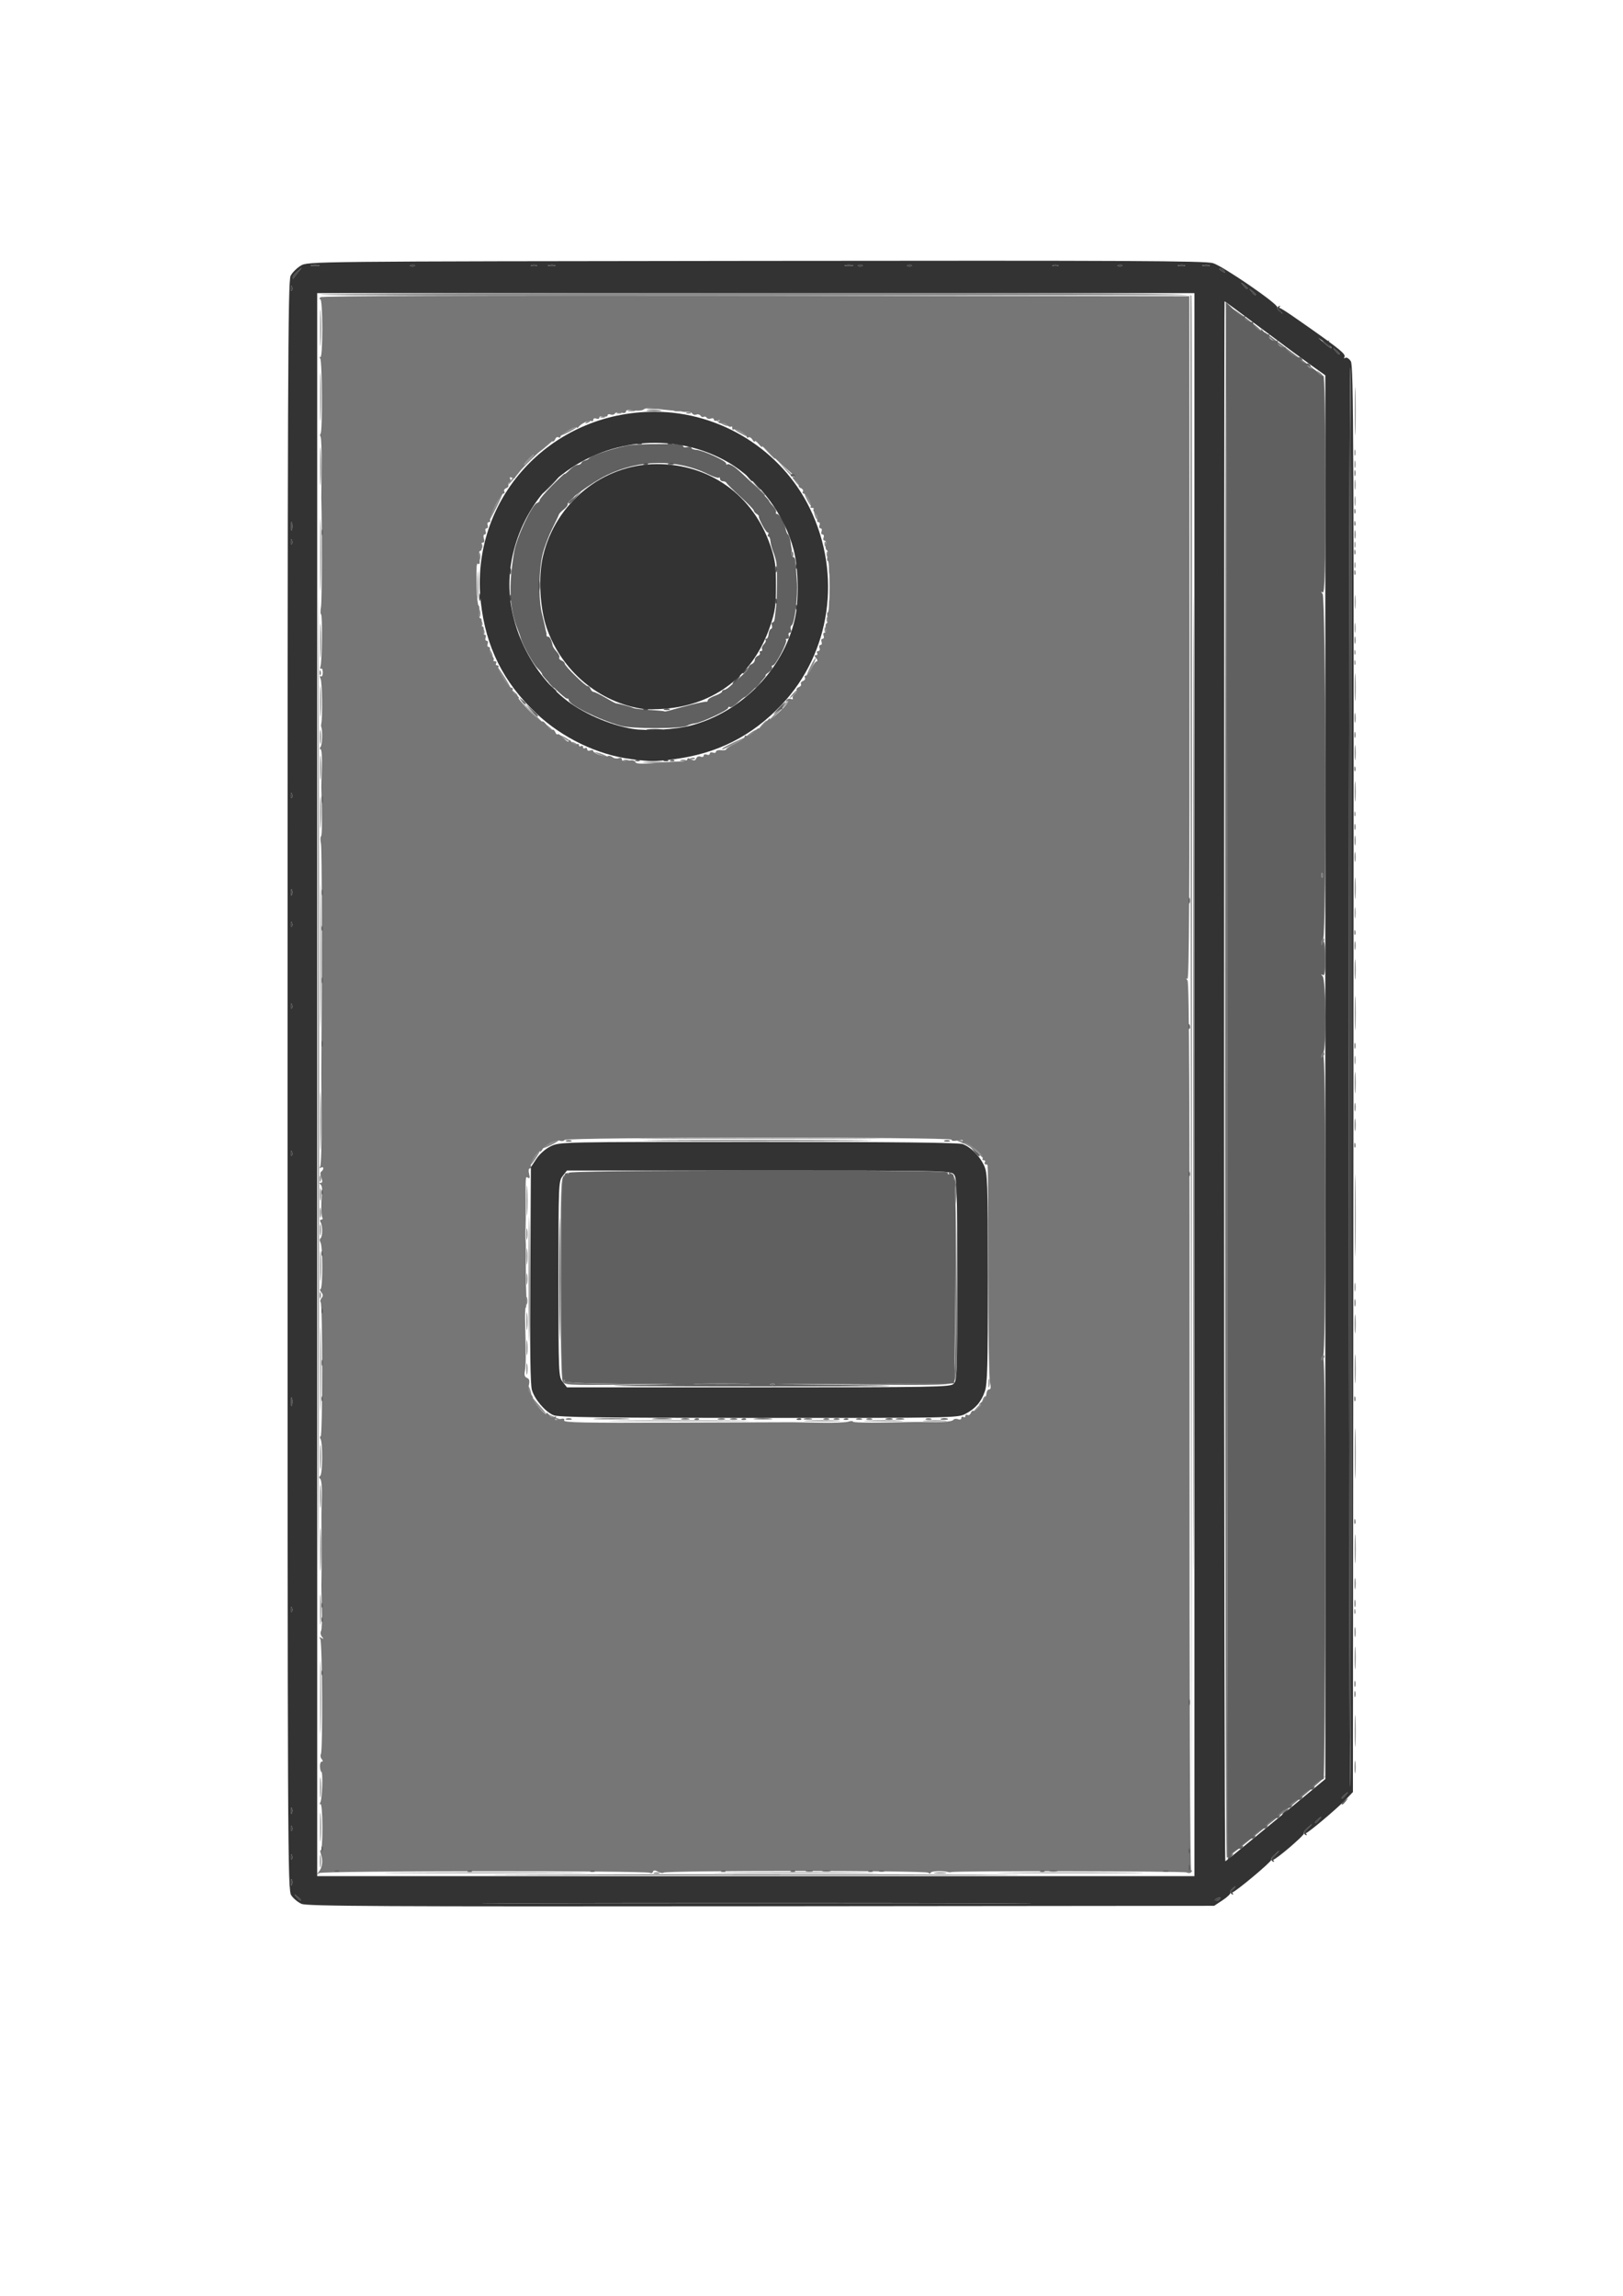 <?xml version="1.0" encoding="UTF-8" standalone="no"?>
<!-- Created with Inkscape (http://www.inkscape.org/) -->

<svg
   width="210mm"
   height="297mm"
   viewBox="0 0 210 297"
   version="1.1"
   id="svg5"
   inkscape:version="1.1 (c68e22c387, 2021-05-23)"
   sodipodi:docname="machine.svg"
   xmlns:inkscape="http://www.inkscape.org/namespaces/inkscape"
   xmlns:sodipodi="http://sodipodi.sourceforge.net/DTD/sodipodi-0.dtd"
   xmlns="http://www.w3.org/2000/svg"
   xmlns:svg="http://www.w3.org/2000/svg">
  <sodipodi:namedview
     id="namedview7"
     pagecolor="#ffffff"
     bordercolor="#666666"
     borderopacity="1.0"
     inkscape:pageshadow="2"
     inkscape:pageopacity="0.0"
     inkscape:pagecheckerboard="0"
     inkscape:document-units="mm"
     showgrid="false"
     inkscape:zoom="0.74118967"
     inkscape:cx="448.60312"
     inkscape:cy="494.47532"
     inkscape:window-width="1920"
     inkscape:window-height="1017"
     inkscape:window-x="-8"
     inkscape:window-y="-8"
     inkscape:window-maximized="1"
     inkscape:current-layer="layer1" />
  <defs
     id="defs2" />
  <g
     inkscape:label="Layer 1"
     inkscape:groupmode="layer"
     id="layer1">
    <g
       id="g39"
       transform="translate(6.425,-3.927)">
      <path
         style="fill:#a3a3a3;fill-opacity:1;stroke-width:0.265"
         d="m 168.781,212.35 c 0.013,-0.308 0.075,-0.371 0.16,-0.16 0.076,0.191 0.067,0.419 -0.021,0.507 -0.088,0.088 -0.15,-0.068 -0.139,-0.347 z m 0.041,-41.914 c 0,-0.509 0.054,-0.718 0.121,-0.463 0.067,0.255 0.067,0.671 0,0.926 -0.067,0.255 -0.121,0.046 -0.121,-0.463 z m 0,-29.369 c 0,-0.509 0.054,-0.718 0.121,-0.463 0.067,0.255 0.067,0.671 0,0.926 -0.067,0.255 -0.121,0.046 -0.121,-0.463 z m 0.011,-19.05 c 0,-0.655 0.052,-0.923 0.115,-0.595 0.063,0.327 0.063,0.863 0,1.191 -0.063,0.327 -0.115,0.059 -0.115,-0.595 z m -0.051,-12.854 c 0.013,-0.308 0.075,-0.371 0.16,-0.16 0.076,0.191 0.067,0.419 -0.021,0.507 -0.088,0.088 -0.15,-0.068 -0.139,-0.347 z m 0,-19.579 c 0.013,-0.308 0.075,-0.371 0.16,-0.16 0.076,0.191 0.067,0.419 -0.021,0.507 -0.088,0.088 -0.15,-0.068 -0.139,-0.347 z m 0,-1.323 c 0.013,-0.308 0.075,-0.371 0.16,-0.16 0.076,0.191 0.067,0.419 -0.021,0.507 -0.088,0.088 -0.15,-0.068 -0.139,-0.347 z m 0.046,-3.153 c 0.003,-0.582 0.057,-0.789 0.12,-0.46 0.063,0.329 0.061,0.805 -0.005,1.058 -0.066,0.253 -0.118,-0.016 -0.115,-0.598 z m 0.013,-3.307 c 0,-0.8 0.05,-1.128 0.11,-0.728 0.061,0.4 0.061,1.055 0,1.455 -0.061,0.4 -0.11,0.073 -0.11,-0.728 z m -0.037,-4.763 c 0,-0.364 0.06,-0.513 0.133,-0.331 0.073,0.182 0.073,0.48 0,0.661 -0.073,0.182 -0.133,0.033 -0.133,-0.331 z m 0,-2.646 c 0,-0.364 0.06,-0.513 0.133,-0.331 0.073,0.182 0.073,0.48 0,0.661 -0.073,0.182 -0.133,0.033 -0.133,-0.331 z m 0.025,-5.689 c 0.003,-0.582 0.057,-0.789 0.12,-0.46 0.063,0.329 0.061,0.805 -0.005,1.058 -0.066,0.253 -0.118,-0.016 -0.115,-0.598 z m 0,-2.117 c 0.003,-0.582 0.057,-0.789 0.12,-0.46 0.063,0.329 0.061,0.805 -0.005,1.058 -0.066,0.253 -0.118,-0.016 -0.115,-0.598 z m -0.015,-2.646 c 0.005,-0.437 0.065,-0.583 0.132,-0.326 0.067,0.257 0.063,0.615 -0.01,0.794 -0.072,0.179 -0.127,-0.031 -0.122,-0.468 z m -0.01,-1.455 c 0,-0.364 0.06,-0.513 0.133,-0.331 0.073,0.182 0.073,0.48 0,0.661 -0.073,0.182 -0.133,0.033 -0.133,-0.331 z"
         id="path51" />
      <path
         style="fill:#8c8c8c;fill-opacity:1;stroke-width:0.265"
         d="m 45.815,246.172 c 5.941,-0.04 15.585,-0.04 21.431,4e-5 5.846,0.04 0.986,0.072 -10.802,0.072 -11.787,-2e-5 -16.571,-0.033 -10.63,-0.072 z m 32.392,0.023 c 0.182,-0.073 0.48,-0.073 0.661,0 0.182,0.073 0.033,0.133 -0.331,0.133 -0.364,0 -0.513,-0.06 -0.331,-0.133 z m 9.657,-0.023 c 4.766,-0.04 12.564,-0.04 17.33,0 4.766,0.04 0.867,0.073 -8.665,0.073 -9.532,0 -13.431,-0.033 -8.665,-0.073 z m 26.727,0.008 c 0.402,-0.061 0.997,-0.059 1.323,0.004 0.325,0.063 -0.004,0.113 -0.731,0.111 -0.728,-0.002 -0.994,-0.053 -0.592,-0.114 z m 9.654,-0.008 c 4.256,-0.041 11.222,-0.041 15.478,0 4.256,0.041 0.774,0.074 -7.739,0.074 -8.513,0 -11.996,-0.033 -7.739,-0.074 z m -89.287,-1.522 c 0.002,-0.728 0.053,-0.994 0.114,-0.592 0.061,0.402 0.059,0.998 -0.004,1.323 -0.063,0.325 -0.113,-0.004 -0.111,-0.731 z M 147.66,144.042 147.594,42.11 91.263,42.177 c -30.982,0.037 -56.276,-0.022 -56.208,-0.131 0.067,-0.109 25.42,-0.198 56.339,-0.198 44.73,0 56.242,0.068 56.342,0.331 0.069,0.182 0.095,46.11 0.058,102.063 l -0.068,101.732 z m -112.678,96.243 c 0,-1.673 0.043,-2.358 0.095,-1.521 0.053,0.837 0.053,2.206 0,3.043 -0.053,0.837 -0.095,0.152 -0.095,-1.521 z m -0.009,-5.159 c 0.001,-1.164 0.047,-1.607 0.103,-0.985 0.056,0.622 0.055,1.575 -0.002,2.117 -0.057,0.542 -0.103,0.033 -0.102,-1.131 z m 133.864,-2.646 c 0.002,-0.728 0.053,-0.994 0.114,-0.592 0.061,0.402 0.059,0.997 -0.004,1.323 -0.063,0.325 -0.113,-0.004 -0.111,-0.731 z M 34.998,223.484 c 1.25e-4,-4.22 0.037,-5.909 0.081,-3.754 0.045,2.155 0.044,5.608 -2.28e-4,7.673 -0.045,2.065 -0.081,0.301 -0.081,-3.919 z m 133.864,4.366 c 0,-1.819 0.042,-2.563 0.094,-1.654 0.052,0.909 0.052,2.398 0,3.307 -0.052,0.909 -0.094,0.165 -0.094,-1.654 z m -0.06,-4.763 c 0,-0.364 0.06,-0.513 0.133,-0.331 0.073,0.182 0.073,0.48 0,0.661 -0.073,0.182 -0.133,0.033 -0.133,-0.331 z m 0,-1.323 c 0,-0.364 0.06,-0.513 0.133,-0.331 0.073,0.182 0.073,0.48 0,0.661 -0.073,0.182 -0.133,0.033 -0.133,-0.331 z m 0.052,-3.307 c -7.9e-4,-1.31 0.044,-1.879 0.099,-1.265 0.056,0.614 0.056,1.686 0.002,2.381 -0.055,0.696 -0.1,0.193 -0.101,-1.116 z m -0.027,-3.44 c 0.003,-0.582 0.057,-0.789 0.12,-0.46 0.063,0.329 0.061,0.805 -0.005,1.058 -0.066,0.253 -0.118,-0.016 -0.115,-0.598 z M 34.982,212.107 c 5.29e-4,-1.746 0.043,-2.426 0.095,-1.511 0.052,0.915 0.051,2.344 -0.001,3.175 -0.052,0.831 -0.095,0.082 -0.094,-1.664 z m 133.83,-0.794 c 0.005,-0.437 0.065,-0.583 0.132,-0.326 0.067,0.257 0.063,0.615 -0.01,0.794 -0.072,0.179 -0.127,-0.032 -0.122,-0.468 z m 0.021,-2.514 c 0,-0.655 0.052,-0.923 0.115,-0.595 0.063,0.327 0.063,0.863 0,1.191 -0.063,0.327 -0.115,0.059 -0.115,-0.595 z M 34.99,204.434 c -2.65e-4,-2.474 0.039,-3.522 0.088,-2.328 0.049,1.193 0.049,3.217 5.29e-4,4.498 -0.049,1.28 -0.089,0.304 -0.089,-2.17 z m 133.871,-0.132 c 0,-1.673 0.043,-2.358 0.096,-1.521 0.052,0.837 0.052,2.206 0,3.043 -0.052,0.837 -0.096,0.152 -0.096,-1.521 z m -0.079,-3.594 c 0.013,-0.308 0.075,-0.371 0.16,-0.16 0.076,0.191 0.067,0.419 -0.021,0.507 -0.088,0.088 -0.15,-0.068 -0.139,-0.347 z M 34.975,197.555 c -7.94e-4,-1.31 0.044,-1.879 0.099,-1.265 0.055,0.614 0.056,1.686 0.002,2.381 -0.055,0.696 -0.1,0.193 -0.101,-1.117 z m 133.896,-5.556 c -2.3e-4,-2.91 0.038,-4.137 0.086,-2.726 0.048,1.411 0.048,3.792 5.3e-4,5.292 -0.047,1.499 -0.086,0.345 -0.086,-2.566 z m -133.895,0.397 c 0,-1.382 0.045,-1.948 0.099,-1.257 0.054,0.691 0.054,1.822 0,2.514 -0.054,0.691 -0.099,0.126 -0.099,-1.257 z m 0.023,-11.377 c 0,-4.875 0.036,-6.869 0.079,-4.432 0.044,2.437 0.044,6.426 0,8.864 -0.044,2.437 -0.079,0.443 -0.079,-4.432 z m 38.992,6.681 c 4.121,-0.041 10.789,-0.041 14.817,7e-5 4.028,0.041 0.656,0.075 -7.493,0.075 -8.149,-4e-5 -11.445,-0.034 -7.323,-0.075 z m 24.058,0.002 c 1.055,-0.05 2.781,-0.05 3.836,0 1.055,0.05 0.192,0.091 -1.918,0.091 -2.11,0 -2.973,-0.041 -1.918,-0.091 z m 7.805,-2.1e-4 c 1.128,-0.05 2.973,-0.05 4.101,0 1.128,0.05 0.205,0.09 -2.051,0.09 -2.256,0 -3.178,-0.041 -2.051,-0.09 z m 7.408,0.002 c 0.691,-0.054 1.822,-0.054 2.514,0 0.691,0.054 0.126,0.099 -1.257,0.099 -1.382,0 -1.948,-0.045 -1.257,-0.099 z m -48.368,-0.482 c -0.505,-0.405 -0.505,-0.408 0.016,-0.168 0.291,0.134 0.708,0.31 0.926,0.391 0.343,0.127 0.341,0.15 -0.016,0.168 -0.227,0.011 -0.644,-0.164 -0.926,-0.391 z m -1.677,-1.318 c -0.452,-0.514 -0.821,-1.014 -0.821,-1.111 0,-0.097 0.09,-0.063 0.2,0.075 0.11,0.138 0.549,0.638 0.976,1.111 0.426,0.473 0.706,0.86 0.621,0.86 -0.085,0 -0.524,-0.421 -0.976,-0.935 z m 56.726,0.142 c 0.263,-0.291 0.538,-0.529 0.611,-0.529 0.073,0 -0.083,0.238 -0.347,0.529 -0.263,0.291 -0.538,0.529 -0.611,0.529 -0.073,0 0.083,-0.238 0.347,-0.529 z m 0.811,-1.136 c 0.099,-0.261 0.247,-0.408 0.329,-0.326 0.082,0.082 1.7e-4,0.295 -0.181,0.474 -0.261,0.259 -0.292,0.229 -0.148,-0.148 z m 48.026,-0.077 c 0.013,-0.308 0.075,-0.371 0.16,-0.16 0.076,0.191 0.067,0.419 -0.021,0.507 -0.088,0.088 -0.15,-0.068 -0.139,-0.347 z M 62.034,184.051 c -0.091,-0.236 -0.157,-0.569 -0.148,-0.739 0.009,-0.17 0.131,-0.024 0.27,0.325 0.139,0.349 0.206,0.681 0.148,0.739 -0.058,0.058 -0.18,-0.088 -0.27,-0.325 z m 106.827,-3.032 c 0,-1.673 0.043,-2.358 0.096,-1.521 0.052,0.837 0.052,2.206 0,3.043 -0.052,0.837 -0.096,0.152 -0.096,-1.521 z m -47.399,1.852 c 0,-0.509 0.054,-0.718 0.121,-0.463 0.067,0.255 0.067,0.671 0,0.926 -0.067,0.255 -0.121,0.046 -0.121,-0.463 z m -59.785,-1.852 c 0,-0.655 0.052,-0.923 0.115,-0.595 0.063,0.327 0.063,0.863 0,1.191 -0.063,0.327 -0.115,0.059 -0.115,-0.595 z m 0.01,-2.778 c 0.002,-0.873 0.051,-1.198 0.11,-0.723 0.059,0.476 0.058,1.19 -0.003,1.587 -0.06,0.398 -0.109,0.008 -0.107,-0.865 z m 107.163,-3.043 c 0,-1.091 0.047,-1.538 0.104,-0.992 0.057,0.546 0.057,1.439 0,1.984 -0.057,0.546 -0.104,0.099 -0.104,-0.992 z M 61.691,174.801 c 0.001,-1.019 0.049,-1.403 0.106,-0.854 0.057,0.549 0.056,1.382 -0.002,1.852 -0.058,0.47 -0.105,0.021 -0.104,-0.998 z m 107.121,-2.381 c 0.005,-0.437 0.065,-0.583 0.132,-0.326 0.067,0.257 0.063,0.615 -0.01,0.794 -0.072,0.179 -0.127,-0.032 -0.122,-0.468 z M 61.656,172.155 c 0.005,-0.437 0.065,-0.583 0.132,-0.326 0.067,0.257 0.063,0.615 -0.01,0.794 -0.072,0.179 -0.127,-0.032 -0.122,-0.468 z m -26.733,-0.661 c 0,-0.364 0.06,-0.513 0.133,-0.331 0.073,0.182 0.073,0.48 0,0.661 -0.073,0.182 -0.133,0.033 -0.133,-0.331 z m 0.059,-3.836 c 5.29e-4,-1.746 0.043,-2.426 0.095,-1.511 0.052,0.915 0.051,2.344 -0.001,3.175 -0.052,0.831 -0.095,0.082 -0.094,-1.664 z m 26.694,1.72 c 0,-0.655 0.052,-0.923 0.115,-0.595 0.063,0.327 0.063,0.863 0,1.191 -0.063,0.327 -0.115,0.059 -0.115,-0.595 z m 107.202,-8.202 c 0,-4.729 0.036,-6.664 0.08,-4.299 0.044,2.365 0.044,6.234 0,8.599 -0.044,2.365 -0.08,0.43 -0.08,-4.299 z M 61.689,166.466 c 0,-0.946 0.048,-1.333 0.107,-0.86 0.059,0.473 0.059,1.247 0,1.72 -0.059,0.473 -0.107,0.086 -0.107,-0.86 z m -0.013,-2.91 c 0,-0.655 0.052,-0.923 0.115,-0.595 0.063,0.327 0.063,0.863 0,1.191 -0.063,0.327 -0.115,0.059 -0.115,-0.595 z M 34.953,163.027 c 0,-0.655 0.052,-0.923 0.115,-0.595 0.063,0.327 0.063,0.863 0,1.191 -0.063,0.327 -0.115,0.059 -0.115,-0.595 z m 26.752,-3.836 c 5.29e-4,-1.746 0.043,-2.426 0.095,-1.511 0.052,0.915 0.051,2.344 -0.001,3.175 -0.052,0.831 -0.095,0.082 -0.094,-1.664 z m -26.757,1.587 c 0.003,-0.582 0.057,-0.789 0.12,-0.46 0.063,0.329 0.061,0.805 -0.005,1.058 -0.066,0.253 -0.118,-0.016 -0.115,-0.598 z m 0.009,-2.381 c 0.002,-0.728 0.053,-0.994 0.114,-0.592 0.061,0.402 0.059,0.997 -0.004,1.323 -0.063,0.325 -0.113,-0.004 -0.111,-0.731 z m -0.034,-1.984 c 0,-0.364 0.06,-0.513 0.133,-0.331 0.073,0.182 0.073,0.48 0,0.661 -0.073,0.182 -0.133,0.033 -0.133,-0.331 z m 0.072,-7.541 c 1.85e-4,-3.347 0.038,-4.68 0.084,-2.962 0.046,1.718 0.046,4.457 -2.65e-4,6.085 -0.046,1.629 -0.084,0.223 -0.084,-3.124 z m 27.139,5.777 c 0,-0.138 0.298,-0.654 0.661,-1.147 0.364,-0.493 0.661,-0.819 0.661,-0.725 0,0.095 -0.298,0.611 -0.661,1.147 -0.364,0.536 -0.661,0.862 -0.661,0.725 z m 57.786,-1.691 c -0.445,-0.445 -1.276,-0.976 -1.847,-1.179 -0.571,-0.203 -0.823,-0.375 -0.562,-0.381 0.696,-0.017 1.795,0.619 2.682,1.552 1.006,1.058 0.783,1.065 -0.274,0.008 z m -56.037,-0.561 c 0.194,-0.314 1.687,-1.06 1.925,-0.961 0.109,0.045 -0.31,0.33 -0.932,0.632 -0.621,0.303 -1.068,0.451 -0.993,0.329 z m 104.899,-0.372 c 0.013,-0.308 0.075,-0.371 0.16,-0.16 0.076,0.191 0.067,0.419 -0.021,0.507 -0.088,0.088 -0.15,-0.068 -0.139,-0.347 z m -89.648,-0.838 c 6.949,-0.039 18.319,-0.039 25.268,0 6.949,0.039 1.263,0.071 -12.634,0.071 -13.897,0 -19.582,-0.032 -12.634,-0.071 z m 89.703,-1.786 c 0.002,-0.728 0.053,-0.994 0.114,-0.592 0.061,0.402 0.059,0.998 -0.004,1.323 -0.063,0.325 -0.113,-0.004 -0.111,-0.731 z m -0.014,-2.249 c 0,-0.509 0.054,-0.718 0.121,-0.463 0.067,0.255 0.067,0.671 0,0.926 -0.067,0.255 -0.121,0.046 -0.121,-0.463 z m 0.031,-3.175 c 0,-1.237 0.046,-1.743 0.101,-1.124 0.056,0.618 0.056,1.631 0,2.249 -0.056,0.618 -0.101,0.112 -0.101,-1.124 z M 35.005,127.573 c 0,-8.367 0.033,-11.79 0.074,-7.607 0.041,4.184 0.041,11.03 0,15.214 -0.041,4.184 -0.074,0.761 -0.074,-7.607 z m 133.797,11.642 c 0,-0.364 0.06,-0.513 0.133,-0.331 0.073,0.182 0.073,0.48 0,0.661 -0.073,0.182 -0.133,0.033 -0.133,-0.331 z m 0.062,-4.233 c 0,-1.965 0.042,-2.768 0.093,-1.786 0.051,0.982 0.051,2.59 0,3.572 -0.051,0.982 -0.093,0.179 -0.093,-1.786 z m -0.013,-5.689 c 0.001,-1.164 0.048,-1.608 0.103,-0.985 0.056,0.622 0.055,1.575 -0.002,2.117 -0.057,0.542 -0.103,0.033 -0.102,-1.131 z m -0.029,-3.043 c 0,-0.509 0.054,-0.718 0.121,-0.463 0.067,0.255 0.067,0.671 0,0.926 -0.067,0.255 -0.121,0.046 -0.121,-0.463 z m -0.041,-1.742 c 0.013,-0.308 0.075,-0.371 0.16,-0.16 0.076,0.191 0.067,0.419 -0.021,0.507 -0.088,0.088 -0.15,-0.068 -0.139,-0.347 z m 0.072,-5.666 c 0,-1.237 0.046,-1.743 0.101,-1.124 0.056,0.618 0.056,1.63 0,2.249 -0.056,0.618 -0.101,0.112 -0.101,-1.124 z m -0.026,-4.101 c 0.003,-0.582 0.057,-0.789 0.12,-0.46 0.063,0.329 0.061,0.805 -0.005,1.058 -0.066,0.253 -0.118,-0.016 -0.115,-0.598 z m 0,-2.117 c 0.003,-0.582 0.057,-0.789 0.12,-0.46 0.063,0.329 0.061,0.805 -0.005,1.058 -0.066,0.253 -0.118,-0.016 -0.115,-0.598 z M 34.983,109.052 c 0,-1.819 0.042,-2.563 0.094,-1.654 0.052,0.909 0.052,2.398 0,3.307 -0.052,0.909 -0.094,0.165 -0.094,-1.654 z m 133.819,1.852 c 0,-0.364 0.06,-0.513 0.133,-0.331 0.073,0.182 0.073,0.48 0,0.661 -0.073,0.182 -0.133,0.033 -0.133,-0.331 z m 0.049,-4.63 c 0.001,-1.164 0.048,-1.608 0.103,-0.985 0.056,0.622 0.055,1.575 -0.002,2.117 -0.057,0.542 -0.103,0.033 -0.102,-1.131 z M 34.977,103.231 c 0,-1.382 0.045,-1.948 0.099,-1.257 0.054,0.691 0.054,1.822 0,2.514 -0.054,0.691 -0.099,0.126 -0.099,-1.257 z m 133.805,0.11 c 0.013,-0.308 0.075,-0.371 0.16,-0.16 0.076,0.191 0.067,0.419 -0.021,0.507 -0.088,0.088 -0.15,-0.068 -0.139,-0.347 z m -91.757,-0.834 c 0.696,-0.055 1.767,-0.054 2.381,0.002 0.614,0.056 0.045,0.1 -1.265,0.099 -1.31,-8e-4 -1.812,-0.046 -1.116,-0.101 z m 91.818,-1.26 c 0.002,-0.873 0.051,-1.198 0.11,-0.723 0.059,0.476 0.058,1.19 -0.003,1.587 -0.06,0.398 -0.109,0.008 -0.107,-0.865 z m -94.604,1.015 c 0.182,-0.073 0.48,-0.073 0.661,0 0.182,0.073 0.033,0.133 -0.331,0.133 -0.364,0 -0.513,-0.06 -0.331,-0.133 z m 7.408,0 c 0.182,-0.073 0.48,-0.073 0.661,0 0.182,0.073 0.033,0.133 -0.331,0.133 -0.364,0 -0.513,-0.06 -0.331,-0.133 z m 1.339,-0.27 c 0.191,-0.076 0.419,-0.067 0.507,0.021 0.088,0.088 -0.068,0.15 -0.347,0.139 -0.308,-0.013 -0.371,-0.075 -0.16,-0.16 z m -11.989,-0.49 c -0.662,-0.319 -0.684,-0.355 -0.132,-0.221 0.75,0.183 1.592,0.613 1.191,0.607 -0.146,-0.002 -0.622,-0.176 -1.058,-0.386 z m 16.029,-0.753 c 0.27,-0.246 2.888,-1.482 2.888,-1.364 0,0.149 -2.527,1.464 -2.813,1.464 -0.102,0 -0.136,-0.045 -0.075,-0.1 z M 34.961,99.262 c 0,-0.8 0.05,-1.128 0.11,-0.728 0.061,0.4 0.061,1.055 0,1.455 -0.061,0.4 -0.11,0.073 -0.11,-0.728 z m 32.599,0.797 c -0.093,-0.15 0.014,-0.194 0.249,-0.104 0.458,0.176 0.542,0.366 0.162,0.366 -0.137,0 -0.322,-0.118 -0.411,-0.262 z m -1.076,-0.679 c -0.493,-0.395 -0.49,-0.4 0.082,-0.123 0.327,0.159 0.595,0.344 0.595,0.411 0,0.202 -0.137,0.144 -0.677,-0.288 z M 168.802,98.998 c 0,-0.364 0.06,-0.513 0.133,-0.331 0.073,0.182 0.073,0.48 0,0.661 -0.073,0.182 -0.133,0.033 -0.133,-0.331 z m -78.623,0.172 c 0,-0.061 0.312,-0.316 0.694,-0.566 0.382,-0.25 0.613,-0.324 0.514,-0.164 -0.189,0.305 -1.208,0.921 -1.208,0.73 z M 64.481,98.006 c -0.329,-0.42 -0.32,-0.429 0.1,-0.1 0.255,0.2 0.463,0.408 0.463,0.463 0,0.218 -0.217,0.078 -0.563,-0.363 z M 92.164,97.675 c 0.263,-0.291 0.538,-0.529 0.611,-0.529 0.073,0 -0.083,0.238 -0.347,0.529 -0.263,0.291 -0.538,0.529 -0.611,0.529 -0.073,0 0.083,-0.238 0.347,-0.529 z M 34.982,94.632 c 5.29e-4,-1.746 0.043,-2.426 0.095,-1.511 0.052,0.915 0.051,2.344 -0.001,3.175 -0.052,0.831 -0.095,0.082 -0.094,-1.664 z m 133.845,2.117 c 0.003,-0.582 0.057,-0.789 0.12,-0.46 0.063,0.329 0.061,0.805 -0.005,1.058 -0.066,0.253 -0.118,-0.016 -0.115,-0.598 z m -106.834,-0.992 -1.579,-1.654 1.654,1.579 c 1.536,1.467 1.775,1.728 1.579,1.728 -0.041,0 -0.785,-0.744 -1.654,-1.654 z m 32.287,0.066 c 0.717,-0.728 1.363,-1.323 1.435,-1.323 0.073,0 -0.454,0.595 -1.171,1.323 -0.717,0.728 -1.363,1.323 -1.435,1.323 -0.073,0 0.454,-0.595 1.171,-1.323 z m 74.579,-3.043 c 5.3e-4,-1.601 0.044,-2.221 0.097,-1.379 0.053,0.842 0.052,2.152 -10e-4,2.91 -0.053,0.759 -0.096,0.07 -0.096,-1.531 z M 96.132,93.706 c 0.263,-0.291 0.538,-0.529 0.611,-0.529 0.073,0 -0.083,0.238 -0.347,0.529 -0.263,0.291 -0.538,0.529 -0.611,0.529 -0.073,0 0.083,-0.238 0.347,-0.529 z M 59.983,93.508 c -0.329,-0.42 -0.32,-0.429 0.1,-0.1 0.441,0.346 0.581,0.563 0.363,0.563 -0.055,0 -0.263,-0.208 -0.463,-0.463 z m -0.969,-1.323 c -0.28,-0.4 -0.65,-0.995 -0.821,-1.323 -0.557,-1.065 -0.128,-0.628 0.715,0.728 0.88,1.416 0.948,1.798 0.106,0.595 z M 34.902,90.906 c 0.013,-0.308 0.075,-0.371 0.16,-0.16 0.076,0.191 0.067,0.419 -0.021,0.507 -0.088,0.088 -0.15,-0.068 -0.139,-0.347 z M 98.435,90.14 c 0.317,-0.652 0.621,-1.139 0.676,-1.084 0.12,0.12 -0.949,2.269 -1.129,2.269 -0.068,0 0.136,-0.533 0.452,-1.185 z M 34.985,86.827 c 0,-1.965 0.042,-2.768 0.093,-1.786 0.051,0.982 0.051,2.59 0,3.572 -0.051,0.982 -0.093,0.179 -0.093,-1.786 z m 22.022,1.71 c -0.255,-0.665 -0.18,-0.837 0.132,-0.301 0.154,0.266 0.225,0.539 0.157,0.607 -0.068,0.068 -0.198,-0.07 -0.289,-0.306 z M 168.812,86.695 c 0.005,-0.437 0.065,-0.583 0.132,-0.326 0.067,0.257 0.063,0.615 -0.01,0.794 -0.072,0.179 -0.127,-0.031 -0.122,-0.468 z M 56.069,85.614 c 0.013,-0.308 0.075,-0.371 0.16,-0.16 0.076,0.191 0.067,0.419 -0.021,0.507 -0.088,0.088 -0.15,-0.068 -0.139,-0.347 z m 44.185,-0.265 c 0.013,-0.308 0.075,-0.371 0.16,-0.16 0.076,0.191 0.067,0.419 -0.021,0.507 -0.088,0.088 -0.15,-0.068 -0.139,-0.347 z m -44.45,-0.794 c 0.013,-0.308 0.075,-0.371 0.16,-0.16 0.076,0.191 0.067,0.419 -0.021,0.507 -0.088,0.088 -0.15,-0.068 -0.139,-0.347 z m 44.715,-0.529 c 0.013,-0.308 0.075,-0.371 0.16,-0.16 0.076,0.191 0.067,0.419 -0.021,0.507 -0.088,0.088 -0.15,-0.068 -0.139,-0.347 z M 55.57,83.255 c 0.005,-0.437 0.065,-0.583 0.132,-0.326 0.067,0.257 0.063,0.615 -0.01,0.794 -0.072,0.179 -0.127,-0.031 -0.122,-0.468 z M 34.998,75.714 c 0,-4.147 0.037,-5.844 0.081,-3.77 0.045,2.074 0.045,5.467 0,7.541 -0.045,2.074 -0.081,0.377 -0.081,-3.77 z m 65.831,6.482 c 0.003,-0.582 0.057,-0.789 0.12,-0.46 0.063,0.329 0.061,0.805 -0.005,1.058 -0.066,0.253 -0.118,-0.016 -0.115,-0.598 z M 55.353,79.551 c 5.29e-4,-1.601 0.044,-2.221 0.097,-1.379 0.053,0.842 0.052,2.152 -0.001,2.91 -0.053,0.759 -0.096,0.07 -0.096,-1.531 z M 100.829,77.434 c 0.003,-0.582 0.057,-0.789 0.12,-0.46 0.063,0.329 0.061,0.805 -0.005,1.058 -0.066,0.253 -0.118,-0.016 -0.115,-0.598 z m 67.952,0.507 c 0.013,-0.308 0.075,-0.371 0.16,-0.16 0.076,0.191 0.067,0.419 -0.021,0.507 -0.088,0.088 -0.15,-0.068 -0.139,-0.347 z M 55.57,75.847 c 0.005,-0.437 0.065,-0.583 0.132,-0.326 0.067,0.257 0.063,0.615 -0.01,0.794 -0.072,0.179 -0.127,-0.031 -0.122,-0.468 z m 44.948,-0.287 c 0.013,-0.308 0.075,-0.371 0.16,-0.16 0.076,0.191 0.067,0.419 -0.021,0.507 -0.088,0.088 -0.15,-0.068 -0.139,-0.347 z m 68.262,-0.265 c 0.013,-0.308 0.075,-0.371 0.16,-0.16 0.076,0.191 0.067,0.419 -0.021,0.507 -0.088,0.088 -0.15,-0.068 -0.139,-0.347 z M 55.804,74.502 c 0.013,-0.308 0.075,-0.371 0.16,-0.16 0.076,0.191 0.067,0.419 -0.021,0.507 -0.088,0.088 -0.15,-0.068 -0.139,-0.347 z M 100.254,74.237 c 0.013,-0.308 0.075,-0.371 0.16,-0.16 0.076,0.191 0.067,0.419 -0.021,0.507 -0.088,0.088 -0.15,-0.068 -0.139,-0.347 z m 68.568,-1.169 c 0,-0.509 0.054,-0.718 0.121,-0.463 0.067,0.255 0.067,0.671 0,0.926 -0.067,0.255 -0.121,0.046 -0.121,-0.463 z m -0.041,-1.477 c 0.013,-0.308 0.075,-0.371 0.16,-0.16 0.076,0.191 0.067,0.419 -0.021,0.507 -0.088,0.088 -0.15,-0.068 -0.139,-0.347 z M 56.842,71.121 c 0,-0.287 1.579,-3.344 1.727,-3.344 0.073,0 -0.241,0.744 -0.697,1.654 -0.864,1.724 -1.031,1.997 -1.031,1.69 z m 42.234,-0.311 c -0.255,-0.665 -0.18,-0.837 0.132,-0.301 0.154,0.266 0.225,0.539 0.157,0.607 -0.068,0.068 -0.198,-0.07 -0.289,-0.306 z m 69.706,-0.806 c 0.013,-0.308 0.075,-0.371 0.16,-0.16 0.076,0.191 0.067,0.419 -0.021,0.507 -0.088,0.088 -0.15,-0.068 -0.139,-0.347 z m -70.797,-1.433 c -0.226,-0.437 -0.351,-0.794 -0.278,-0.794 0.073,0 0.317,0.357 0.543,0.794 0.226,0.437 0.351,0.794 0.278,0.794 -0.073,0 -0.317,-0.357 -0.543,-0.794 z M 34.987,64.205 c 2.65e-4,-2.183 0.041,-3.041 0.091,-1.906 0.05,1.134 0.049,2.92 -7.94e-4,3.969 -0.05,1.048 -0.091,0.12 -0.09,-2.063 z m 24.718,1.786 c 0.285,-0.4 0.792,-0.966 1.127,-1.257 0.335,-0.291 0.144,0.036 -0.424,0.728 -1.137,1.384 -1.514,1.668 -0.703,0.529 z m 36.79,0.265 c -0.329,-0.42 -0.32,-0.429 0.1,-0.1 0.441,0.346 0.581,0.563 0.363,0.563 -0.055,0 -0.263,-0.208 -0.463,-0.463 z m -1.303,-1.587 -0.912,-0.992 0.992,0.912 c 0.924,0.849 1.114,1.073 0.912,1.073 -0.044,0 -0.491,-0.446 -0.992,-0.992 z m 73.61,0.463 c 0,-0.364 0.06,-0.513 0.133,-0.331 0.073,0.182 0.073,0.48 0,0.661 -0.073,0.182 -0.133,0.033 -0.133,-0.331 z M 61.869,63.411 c 0.342,-0.364 0.681,-0.661 0.754,-0.661 0.073,0 -0.147,0.298 -0.489,0.661 -0.342,0.364 -0.681,0.661 -0.754,0.661 -0.073,0 0.147,-0.298 0.489,-0.661 z m 30.942,-1.124 -0.912,-0.992 0.992,0.912 c 0.546,0.501 0.992,0.948 0.992,0.992 0,0.202 -0.224,0.012 -1.073,-0.912 z m -29.643,0.109 c 0.387,-0.482 1.876,-1.615 1.876,-1.428 0,0.058 -0.506,0.508 -1.124,1 -0.618,0.491 -0.956,0.684 -0.751,0.429 z M 168.871,57.061 c 2.6e-4,-2.765 0.04,-3.86 0.087,-2.434 0.048,1.426 0.047,3.689 -5.3e-4,5.027 -0.048,1.339 -0.087,0.171 -0.087,-2.593 z M 66.102,60.247 c 0,-0.073 0.476,-0.375 1.058,-0.672 0.582,-0.297 1.058,-0.48 1.058,-0.408 0,0.073 -0.476,0.375 -1.058,0.672 -0.582,0.297 -1.058,0.48 -1.058,0.408 z m 23.217,-0.294 c -0.989,-0.537 -0.929,-0.76 0.066,-0.246 0.437,0.226 0.794,0.467 0.794,0.536 0,0.17 -0.028,0.161 -0.86,-0.29 z M 34.992,55.209 c 2.54e-4,-2.765 0.039,-3.86 0.087,-2.434 0.048,1.426 0.047,3.689 -5.29e-4,5.027 -0.048,1.339 -0.087,0.171 -0.087,-2.593 z M 86.74,58.649 c -0.364,-0.208 -0.542,-0.378 -0.397,-0.378 0.146,0 0.562,0.17 0.926,0.378 0.364,0.208 0.542,0.378 0.397,0.378 -0.146,0 -0.562,-0.17 -0.926,-0.378 z M 69.471,58.484 c 0.179,-0.181 0.393,-0.262 0.474,-0.181 0.081,0.081 -0.065,0.229 -0.326,0.329 -0.377,0.144 -0.407,0.113 -0.148,-0.148 z m 1.873,-0.677 c 0.191,-0.076 0.419,-0.067 0.507,0.021 0.088,0.088 -0.068,0.15 -0.347,0.139 -0.308,-0.013 -0.371,-0.075 -0.16,-0.16 z m 2.117,-0.529 c 0.191,-0.076 0.419,-0.067 0.507,0.021 0.088,0.088 -0.068,0.15 -0.347,0.139 -0.308,-0.013 -0.371,-0.075 -0.16,-0.16 z m 8.996,0 c 0.191,-0.076 0.419,-0.067 0.507,0.021 0.088,0.088 -0.068,0.15 -0.347,0.139 -0.308,-0.013 -0.371,-0.075 -0.16,-0.16 z m -7.552,-0.267 c 0.257,-0.067 0.615,-0.063 0.794,0.01 0.179,0.072 -0.031,0.127 -0.468,0.122 -0.437,-0.005 -0.583,-0.065 -0.326,-0.132 z m 5.948,0.008 c 0.182,-0.073 0.48,-0.073 0.661,0 0.182,0.073 0.033,0.133 -0.331,0.133 -0.364,0 -0.513,-0.06 -0.331,-0.133 z m -3.44,-0.276 c 0.327,-0.063 0.863,-0.063 1.191,0 0.327,0.063 0.06,0.115 -0.595,0.115 -0.655,0 -0.923,-0.052 -0.595,-0.115 z M 34.986,46.346 c 0,-2.11 0.041,-2.973 0.091,-1.918 0.05,1.055 0.05,2.781 0,3.836 -0.05,1.055 -0.091,0.192 -0.091,-1.918 z"
         id="path49" />
      <path
         style="fill:#767676;fill-opacity:1;stroke-width:0.265"
         d="m 34.852,246.035 c 0.441,-0.562 0.534,-1.428 0.244,-2.259 -0.117,-0.336 -0.12,-0.553 -0.006,-0.483 0.114,0.07 0.203,-1.281 0.198,-3.002 -0.005,-1.797 -0.111,-3.067 -0.248,-2.982 -0.137,0.085 -0.145,-0.005 -0.019,-0.209 0.242,-0.391 0.363,-3.958 0.134,-3.958 -0.078,-1e-4 -0.158,-0.298 -0.179,-0.661 -0.021,-0.364 0.083,-0.661 0.231,-0.661 0.176,0 0.171,-0.118 -0.013,-0.34 -0.155,-0.187 -0.199,-0.473 -0.099,-0.636 0.259,-0.42 0.186,-14.467 -0.078,-14.893 -0.158,-0.256 -0.116,-0.291 0.154,-0.128 0.299,0.18 0.31,0.148 0.056,-0.166 -0.174,-0.215 -0.226,-0.535 -0.117,-0.711 0.109,-0.176 0.157,-1.542 0.107,-3.034 -0.05,-1.492 -0.075,-3.011 -0.054,-3.375 0.021,-0.364 0.028,-2.328 0.017,-4.366 -0.025,-4.614 -0.026,-4.366 0.042,-6.747 0.031,-1.091 -0.062,-2.074 -0.208,-2.183 -0.176,-0.132 -0.176,-0.265 0,-0.397 0.304,-0.228 0.334,-4.288 0.035,-4.771 -0.109,-0.177 -0.103,-0.322 0.015,-0.322 0.259,1e-5 0.263,-17.105 0.004,-17.364 -0.1,-0.1 -0.05,-0.342 0.112,-0.537 0.218,-0.263 0.209,-0.458 -0.035,-0.752 -0.181,-0.218 -0.226,-0.397 -0.099,-0.397 0.302,-2.6e-4 0.301,-5.58 -0.002,-6.049 -0.133,-0.207 -0.133,-0.432 0,-0.529 0.284,-0.206 0.29,-1.632 0.009,-2.087 -0.117,-0.189 -0.078,-0.331 0.092,-0.331 0.163,0 0.225,-0.115 0.138,-0.255 -0.162,-0.262 -0.179,-1.916 -0.034,-3.317 0.045,-0.437 -0.049,-0.881 -0.21,-0.988 -0.204,-0.136 -0.194,-0.196 0.033,-0.198 0.235,-0.003 0.256,-0.183 0.076,-0.656 -0.156,-0.412 -0.154,-0.71 0.006,-0.809 0.14,-0.086 0.254,-0.276 0.254,-0.422 0,-0.146 -0.137,-0.18 -0.305,-0.076 -0.2,0.124 -0.233,0.072 -0.096,-0.15 0.115,-0.186 0.193,-2.854 0.174,-5.928 -0.019,-3.074 -0.033,-5.827 -0.031,-6.119 0.108,-14.573 0.087,-29.046 -0.043,-29.701 -0.095,-0.474 -0.091,-0.911 0.008,-0.972 0.143,-0.089 0.155,-2.329 0.034,-6.368 -0.004,-0.146 0.028,-1.306 0.072,-2.58 0.044,-1.284 -0.028,-2.315 -0.163,-2.315 -0.141,0 -0.137,-0.138 0.01,-0.331 0.21,-0.275 0.26,-2.125 0.069,-2.58 -0.031,-0.073 -0.028,-0.251 0.007,-0.397 0.183,-0.78 0.118,-5.364 -0.082,-5.787 -0.148,-0.313 -0.14,-0.436 0.023,-0.336 0.142,0.088 0.258,-0.134 0.258,-0.492 0,-0.358 -0.103,-0.588 -0.228,-0.511 -0.126,0.078 -0.16,-0.038 -0.076,-0.256 0.209,-0.544 0.278,-6.774 0.075,-6.774 -0.09,3.1e-5 -0.09,-0.446 0,-0.992 0.122,-0.744 0.145,-9.972 0.035,-14.089 -0.006,-0.218 0.009,-2.015 0.034,-3.993 0.024,-1.978 -0.03,-3.718 -0.122,-3.866 -0.092,-0.148 -0.092,-0.344 4e-5,-0.436 0.249,-0.249 0.208,-9.282 -0.045,-9.69 -0.124,-0.201 -0.115,-0.289 0.021,-0.205 0.138,0.086 0.239,-1.458 0.239,-3.663 0,-2.231 -0.104,-3.811 -0.251,-3.811 -0.15,-1.6e-5 -0.144,-0.107 0.014,-0.265 0.176,-0.176 19.135,-0.243 56.343,-0.198 l 56.078,0.067 0.027,44.243 c 0.02,32.187 -0.052,44.196 -0.265,44.068 -0.201,-0.12 -0.198,-0.056 0.008,0.207 0.222,0.282 0.291,15.329 0.265,57.837 -0.021,34.202 0.061,57.396 0.204,57.308 0.132,-0.081 0.154,-0.01 0.05,0.158 -0.116,0.188 -0.362,0.222 -0.636,0.09 -0.374,-0.181 -30.077,-0.226 -30.477,-0.046 -0.073,0.033 -0.251,0.028 -0.397,-0.011 -0.706,-0.187 -2.249,-0.124 -2.249,0.092 0,0.146 -0.134,0.142 -0.331,-0.008 -0.374,-0.286 -33.938,-0.292 -34.224,-0.006 -0.097,0.097 -0.422,0.044 -0.723,-0.118 -0.406,-0.217 -0.574,-0.214 -0.649,0.011 -0.056,0.167 -0.225,0.228 -0.377,0.134 -0.483,-0.298 -42.368,-0.27 -42.807,0.029 -0.345,0.235 -0.349,0.21 -0.03,-0.197 z m 61.413,-58.119 c 0.509,0.005 2.176,0.034 3.704,0.063 1.528,0.029 3.046,-0.034 3.373,-0.14 0.327,-0.106 0.595,-0.106 0.595,-8e-4 -4e-5,0.106 1.756,0.158 3.903,0.117 4.679,-0.09 4.209,-0.086 6.793,-0.063 1.21,0.011 2.17,-0.1 2.27,-0.262 0.095,-0.154 0.372,-0.204 0.615,-0.111 0.257,0.099 0.442,0.041 0.442,-0.139 0,-0.17 0.119,-0.235 0.265,-0.145 0.146,0.09 0.265,0.03 0.265,-0.132 0,-0.163 0.12,-0.222 0.266,-0.131 0.147,0.091 0.338,-0.021 0.425,-0.247 0.087,-0.227 0.249,-0.356 0.36,-0.288 0.111,0.069 0.426,-0.131 0.7,-0.444 0.336,-0.383 0.369,-0.503 0.102,-0.368 -0.218,0.11 -0.123,-0.023 0.211,-0.296 0.334,-0.273 0.627,-0.76 0.652,-1.081 0.024,-0.322 0.185,-0.585 0.357,-0.585 0.222,0 0.251,-0.274 0.1,-0.944 -0.117,-0.519 -0.217,-6.859 -0.222,-14.089 -0.005,-7.23 -0.03,-13.264 -0.055,-13.41 -0.025,-0.146 -0.032,-0.354 -0.015,-0.463 0.017,-0.109 -0.095,-0.198 -0.249,-0.198 -0.154,0 -0.207,-0.119 -0.117,-0.265 0.09,-0.146 0.03,-0.265 -0.132,-0.265 -0.163,0 -0.23,-0.106 -0.15,-0.236 0.224,-0.362 -1.952,-2.208 -2.4,-2.036 -0.247,0.095 -0.32,0.038 -0.201,-0.154 0.133,-0.215 -0.055,-0.254 -0.645,-0.136 -0.507,0.101 -0.808,0.062 -0.769,-0.1 0.088,-0.369 -49.857,-0.335 -50.085,0.033 -0.09,0.146 -0.352,0.193 -0.582,0.105 -0.512,-0.197 -1.929,0.503 -2.297,1.135 -0.148,0.255 -0.273,0.351 -0.278,0.213 -0.004,-0.137 -0.308,0.157 -0.675,0.654 -0.367,0.497 -0.609,1.056 -0.537,1.242 0.071,0.186 0.012,0.338 -0.132,0.338 -0.151,0 -0.187,0.297 -0.085,0.701 0.124,0.493 0.086,0.645 -0.127,0.514 -0.347,-0.214 -0.334,-0.348 -0.308,3.151 0.011,1.455 0.003,2.943 -0.018,3.307 -0.021,0.364 -0.027,0.87 -0.014,1.124 0.049,0.96 0.052,1.157 0.046,2.447 -0.013,2.602 -7.94e-4,3.559 0.069,5.358 0.03,0.764 -0.007,1.389 -0.081,1.389 -0.074,-7e-5 -0.109,0.923 -0.076,2.05 0.114,3.995 0.105,5.498 -0.04,6.189 -0.102,0.49 -0.021,0.747 0.272,0.86 0.307,0.118 0.373,0.363 0.251,0.922 -0.112,0.51 -0.036,0.893 0.231,1.159 0.219,0.219 0.34,0.456 0.27,0.526 -0.071,0.071 0.292,0.632 0.806,1.247 0.514,0.615 0.935,0.966 0.935,0.779 0,-0.204 0.143,-0.145 0.357,0.148 0.225,0.307 0.485,0.409 0.702,0.274 0.242,-0.15 0.282,-0.111 0.133,0.13 -0.164,0.265 -0.044,0.302 0.522,0.16 0.547,-0.137 0.701,-0.097 0.602,0.16 -0.108,0.28 2.547,0.333 14.32,0.282 7.949,-0.034 14.869,-0.057 15.378,-0.052 z m -29.889,-5.293 c -0.178,-0.333 -0.274,-5.004 -0.274,-13.343 0,-11.312 0.049,-12.88 0.416,-13.247 0.58,-0.58 0.821,-0.523 0.287,0.068 -0.395,0.436 -0.437,1.742 -0.434,13.295 0.002,7.046 0.097,12.958 0.211,13.138 0.154,0.242 2.042,0.346 7.338,0.401 l 7.131,0.075 -7.201,0.062 c -6.882,0.059 -7.213,0.039 -7.474,-0.45 z m 17.652,0.314 c 1.637,-0.046 4.316,-0.046 5.953,0 1.637,0.046 0.298,0.084 -2.977,0.084 -3.274,0 -4.614,-0.038 -2.977,-0.084 z m 9.277,0.017 c 0.191,-0.076 0.419,-0.067 0.507,0.021 0.088,0.088 -0.068,0.15 -0.347,0.139 -0.308,-0.013 -0.371,-0.075 -0.16,-0.16 z m 11.932,-0.018 c 7.743,-0.05 11.331,-0.163 11.576,-0.366 0.284,-0.236 0.367,-2.531 0.418,-11.573 l 0.063,-11.279 0.072,11.221 c 0.065,10.162 0.03,11.267 -0.369,11.708 -0.417,0.46 -1.056,0.484 -11.711,0.424 l -11.27,-0.063 11.221,-0.072 z m 11.979,-24.739 c -0.036,-1.123 -0.187,-1.66 -0.578,-2.051 -0.291,-0.291 -0.413,-0.529 -0.271,-0.529 0.615,0 1.093,1.29 0.996,2.688 l -0.098,1.413 z M 81.646,102.439 c 0.473,-0.001 0.86,-0.125 0.86,-0.276 0,-0.187 0.159,-0.188 0.503,-0.005 0.38,0.203 0.539,0.174 0.651,-0.119 0.084,-0.219 0.325,-0.32 0.556,-0.231 0.224,0.086 0.407,0.028 0.407,-0.128 0,-0.157 0.179,-0.216 0.397,-0.132 0.218,0.084 0.397,0.024 0.397,-0.132 0,-0.157 0.179,-0.216 0.397,-0.132 0.218,0.084 0.397,0.031 0.397,-0.117 0,-0.148 0.298,-0.237 0.661,-0.197 0.364,0.04 0.661,-0.006 0.661,-0.103 0,-0.097 0.536,-0.436 1.191,-0.754 0.655,-0.318 1.191,-0.706 1.191,-0.862 0,-0.156 0.118,-0.211 0.262,-0.121 0.144,0.089 0.561,-0.137 0.926,-0.502 0.365,-0.365 0.669,-0.58 0.674,-0.477 0.006,0.103 0.379,-0.23 0.829,-0.74 0.45,-0.509 0.719,-0.747 0.598,-0.529 -0.292,0.527 1.503,-1.015 2.13,-1.829 0.27,-0.351 0.334,-0.541 0.141,-0.422 -0.24,0.149 -0.288,0.115 -0.151,-0.107 0.11,-0.178 0.373,-0.257 0.584,-0.176 0.211,0.081 0.319,0.043 0.241,-0.084 -0.079,-0.127 0.033,-0.378 0.248,-0.556 0.215,-0.178 0.334,-0.418 0.263,-0.531 -0.07,-0.114 0.058,-0.278 0.284,-0.365 0.227,-0.087 0.346,-0.266 0.265,-0.397 -0.081,-0.131 0.038,-0.31 0.265,-0.397 0.227,-0.087 0.338,-0.278 0.247,-0.425 -0.091,-0.147 -0.037,-0.266 0.12,-0.266 0.156,0 0.483,-0.417 0.726,-0.926 0.243,-0.509 0.553,-0.926 0.69,-0.926 0.136,0 0.1,-0.179 -0.081,-0.397 -0.245,-0.296 -0.25,-0.397 -0.017,-0.397 0.172,0 0.239,-0.119 0.149,-0.265 -0.09,-0.146 -0.025,-0.265 0.145,-0.265 0.17,0 0.24,-0.179 0.156,-0.397 -0.084,-0.218 -0.024,-0.397 0.132,-0.397 0.157,0 0.216,-0.179 0.132,-0.397 -0.084,-0.218 -0.024,-0.397 0.132,-0.397 0.157,0 0.216,-0.179 0.132,-0.397 -0.084,-0.218 -0.023,-0.397 0.135,-0.397 0.158,0 0.225,-0.238 0.149,-0.529 -0.076,-0.291 -0.021,-0.602 0.123,-0.69 0.144,-0.089 0.19,-0.446 0.102,-0.794 -0.087,-0.348 -0.063,-0.633 0.054,-0.633 0.117,0 0.213,-1.488 0.213,-3.307 0,-1.819 -0.096,-3.307 -0.213,-3.307 -0.117,0 -0.141,-0.285 -0.054,-0.633 0.087,-0.348 0.041,-0.705 -0.102,-0.794 -0.144,-0.089 -0.199,-0.399 -0.123,-0.69 0.076,-0.291 0.009,-0.529 -0.149,-0.529 -0.158,0 -0.219,-0.179 -0.135,-0.397 0.084,-0.218 0.024,-0.397 -0.132,-0.397 -0.157,0 -0.216,-0.179 -0.132,-0.397 0.084,-0.218 0.024,-0.397 -0.132,-0.397 -0.157,0 -0.216,-0.179 -0.132,-0.397 0.084,-0.218 0.024,-0.397 -0.132,-0.397 -0.157,0 -0.222,-0.163 -0.145,-0.363 0.077,-0.2 -0.041,-0.543 -0.26,-0.762 -0.22,-0.22 -0.326,-0.473 -0.236,-0.563 0.09,-0.09 0.005,-0.164 -0.189,-0.164 -0.194,0 -0.278,-0.075 -0.187,-0.166 0.224,-0.224 -0.55,-1.686 -0.894,-1.686 -0.15,0 -0.199,-0.12 -0.109,-0.266 0.091,-0.147 -0.021,-0.338 -0.247,-0.425 -0.227,-0.087 -0.351,-0.257 -0.277,-0.377 0.074,-0.12 -0.131,-0.405 -0.457,-0.634 -0.381,-0.267 -0.455,-0.415 -0.209,-0.415 0.211,0 -0.088,-0.387 -0.665,-0.86 -0.577,-0.473 -1.628,-1.455 -2.336,-2.183 -0.708,-0.728 -1.206,-1.144 -1.106,-0.926 0.1,0.218 -0.064,0.099 -0.365,-0.265 -0.3,-0.364 -0.553,-0.542 -0.56,-0.397 -0.008,0.146 -0.137,0.054 -0.287,-0.204 -0.15,-0.258 -0.385,-0.4 -0.521,-0.315 -0.137,0.084 -0.248,0.03 -0.248,-0.12 0,-0.343 -1.462,-1.118 -1.686,-0.894 -0.091,0.091 -0.166,0.007 -0.166,-0.187 0,-0.194 -0.074,-0.279 -0.164,-0.189 -0.09,0.09 -0.344,-0.016 -0.563,-0.236 -0.22,-0.22 -0.569,-0.334 -0.776,-0.255 -0.239,0.092 -0.307,0.032 -0.187,-0.162 0.127,-0.205 0.043,-0.25 -0.251,-0.138 -0.242,0.093 -0.44,0.041 -0.44,-0.116 0,-0.157 -0.175,-0.218 -0.388,-0.136 -0.214,0.082 -0.46,0.033 -0.547,-0.108 -0.087,-0.142 -0.262,-0.194 -0.387,-0.116 -0.125,0.078 -0.308,0.012 -0.405,-0.146 -0.098,-0.158 -0.34,-0.224 -0.539,-0.148 -0.199,0.076 -0.436,0.019 -0.526,-0.127 -0.09,-0.146 -0.362,-0.246 -0.604,-0.223 -0.242,0.024 -0.559,0.01 -0.704,-0.031 -0.146,-0.041 -0.741,-0.108 -1.323,-0.149 -0.582,-0.041 -1.567,-0.153 -2.188,-0.249 -0.678,-0.104 -1.266,-0.06 -1.472,0.11 -0.193,0.161 -0.767,0.215 -1.318,0.126 -0.65,-0.106 -0.975,-0.057 -0.975,0.146 0,0.189 -0.24,0.244 -0.633,0.145 -0.348,-0.087 -0.709,-0.035 -0.802,0.116 -0.093,0.151 -0.344,0.207 -0.558,0.125 -0.214,-0.082 -0.388,-0.028 -0.388,0.119 0,0.147 -0.238,0.206 -0.529,0.13 -0.291,-0.076 -0.529,-0.009 -0.529,0.149 0,0.158 -0.179,0.219 -0.397,0.135 -0.218,-0.084 -0.397,-0.013 -0.397,0.156 0,0.17 -0.114,0.238 -0.254,0.152 -0.268,-0.165 -1.331,0.338 -1.66,0.787 -0.107,0.146 -0.196,0.173 -0.198,0.061 -0.006,-0.311 -2.121,0.836 -2.121,1.151 0,0.151 -0.12,0.201 -0.266,0.11 -0.147,-0.091 -0.338,0.021 -0.425,0.247 -0.087,0.227 -0.257,0.351 -0.378,0.276 -0.253,-0.157 -4.916,4.367 -4.821,4.677 0.035,0.113 -0.134,0.13 -0.374,0.038 -0.281,-0.108 -0.373,-0.063 -0.257,0.124 0.099,0.16 0.057,0.367 -0.093,0.46 -0.15,0.093 -0.212,0.267 -0.138,0.387 0.074,0.12 -0.05,0.29 -0.277,0.377 -0.227,0.087 -0.338,0.278 -0.247,0.425 0.091,0.147 0.04,0.266 -0.112,0.266 -0.366,0 -1.935,3.124 -1.733,3.45 0.086,0.14 0.018,0.254 -0.151,0.254 -0.17,0 -0.24,0.179 -0.156,0.397 0.084,0.218 0.024,0.397 -0.132,0.397 -0.157,0 -0.216,0.179 -0.132,0.397 0.084,0.218 0.029,0.397 -0.122,0.397 -0.154,0 -0.2,0.232 -0.106,0.529 0.103,0.326 0.048,0.529 -0.145,0.529 -0.183,0 -0.256,0.22 -0.175,0.529 0.076,0.291 0.015,0.529 -0.136,0.529 -0.166,0 -0.215,0.368 -0.123,0.932 0.09,0.553 0.05,0.869 -0.098,0.778 -0.294,-0.182 -0.317,0.095 -0.253,3.052 0.027,1.237 0.137,2.282 0.244,2.322 0.107,0.04 0.143,0.427 0.08,0.86 -0.064,0.434 0.005,0.787 0.154,0.787 0.148,0 0.208,0.238 0.131,0.529 -0.076,0.291 -0.017,0.529 0.132,0.529 0.149,0 0.208,0.238 0.132,0.529 -0.076,0.291 -0.009,0.529 0.149,0.529 0.158,0 0.219,0.179 0.135,0.397 -0.084,0.218 -0.024,0.397 0.132,0.397 0.157,0 0.216,0.179 0.132,0.397 -0.084,0.218 -0.024,0.397 0.132,0.397 0.157,0 0.222,0.163 0.145,0.363 -0.077,0.2 0.041,0.543 0.26,0.762 0.22,0.22 0.326,0.473 0.236,0.563 -0.09,0.09 -0.018,0.164 0.161,0.164 0.178,0 0.251,0.119 0.161,0.265 -0.09,0.146 -0.03,0.265 0.132,0.265 0.163,0 0.233,0.102 0.156,0.226 -0.183,0.296 1.335,2.685 1.706,2.685 0.157,0 0.217,0.111 0.134,0.246 -0.084,0.136 0.114,0.433 0.44,0.661 0.326,0.228 0.48,0.415 0.343,0.415 -0.137,0 0.452,0.709 1.31,1.575 0.857,0.866 1.644,1.522 1.749,1.457 0.105,-0.065 0.387,0.183 0.628,0.55 0.241,0.367 0.539,0.605 0.663,0.528 0.124,-0.077 0.3,0.056 0.391,0.294 0.091,0.238 0.235,0.364 0.32,0.279 0.085,-0.085 0.439,0.154 0.788,0.53 0.364,0.393 0.634,0.533 0.634,0.33 0,-0.229 0.126,-0.182 0.357,0.134 0.196,0.268 0.494,0.403 0.661,0.3 0.168,-0.104 0.305,-0.055 0.305,0.107 0,0.163 0.119,0.222 0.265,0.132 0.146,-0.09 0.265,-0.03 0.265,0.132 0,0.163 0.119,0.222 0.265,0.132 0.146,-0.09 0.265,-0.025 0.265,0.145 0,0.17 0.179,0.24 0.397,0.156 0.218,-0.084 0.397,-0.049 0.397,0.078 0,0.304 1.578,0.848 1.894,0.653 0.135,-0.084 0.404,-0.021 0.598,0.14 0.193,0.161 0.545,0.218 0.782,0.127 0.254,-0.098 0.43,-0.032 0.43,0.161 0,0.222 0.256,0.275 0.804,0.165 0.522,-0.104 0.848,-0.046 0.929,0.165 0.094,0.246 0.726,0.278 2.57,0.129 1.345,-0.108 2.832,-0.198 3.305,-0.199 z M 64.746,92.449 c -0.329,-0.42 -0.32,-0.429 0.1,-0.1 0.255,0.2 0.463,0.408 0.463,0.463 0,0.218 -0.217,0.078 -0.563,-0.363 z m 26.492,0.363 c 0,-0.055 0.208,-0.263 0.463,-0.463 0.42,-0.329 0.429,-0.32 0.1,0.1 -0.346,0.441 -0.563,0.581 -0.563,0.363 z m 4.783,-17.252 c 0.013,-0.308 0.075,-0.371 0.16,-0.16 0.076,0.191 0.067,0.419 -0.021,0.507 -0.088,0.088 -0.15,-0.068 -0.139,-0.347 z m -28.728,-6.989 c 0.263,-0.291 0.538,-0.529 0.611,-0.529 0.073,0 -0.083,0.238 -0.347,0.529 -0.263,0.291 -0.538,0.529 -0.611,0.529 -0.073,0 0.083,-0.238 0.347,-0.529 z m 24.195,-1.521 -0.912,-0.992 0.992,0.912 c 0.546,0.501 0.992,0.948 0.992,0.992 0,0.202 -0.224,0.012 -1.073,-0.912 z M 75.578,61.511 c 0.191,-0.076 0.419,-0.067 0.507,0.021 0.088,0.088 -0.068,0.15 -0.347,0.139 -0.308,-0.013 -0.371,-0.075 -0.16,-0.16 z M 62.133,63.411 c 0.342,-0.364 0.562,-0.661 0.489,-0.661 -0.073,0 -0.412,0.298 -0.754,0.661 -0.342,0.364 -0.562,0.661 -0.489,0.661 0.073,0 0.412,-0.298 0.754,-0.661 z m 89.958,80.257 c 0,-55.322 0.06,-100.526 0.134,-100.452 0.073,0.074 0.133,45.292 0.132,100.486 -0.002,95.591 0.02,100.336 0.462,99.993 0.368,-0.286 8.653,-7.077 11.708,-9.598 l 0.661,-0.546 -0.529,0.567 c -0.812,0.87 -12.102,10.135 -12.35,10.135 -0.12,0 -0.218,-45.264 -0.218,-100.586 z m 12.435,36.043 c 0,-0.137 0.118,-0.322 0.262,-0.411 0.15,-0.093 0.194,0.013 0.104,0.249 -0.176,0.458 -0.366,0.542 -0.366,0.162 z m 0,-39.158 c 0,-0.137 0.118,-0.322 0.262,-0.411 0.15,-0.093 0.194,0.013 0.104,0.249 -0.176,0.458 -0.366,0.542 -0.366,0.162 z m 0,-14.684 c 0,-0.21 0.108,-0.448 0.24,-0.53 0.132,-0.082 0.178,0.09 0.101,0.381 -0.162,0.618 -0.341,0.696 -0.341,0.148 z m 0.021,-8.769 c 0.013,-0.308 0.075,-0.371 0.16,-0.16 0.076,0.191 0.067,0.419 -0.021,0.507 -0.088,0.088 -0.15,-0.068 -0.139,-0.347 z m -0.319,-64.867 c -0.329,-0.42 -0.32,-0.429 0.1,-0.1 0.441,0.346 0.581,0.563 0.363,0.563 -0.055,0 -0.263,-0.208 -0.463,-0.463 z m -3.879,-2.714 c -1.777,-1.311 -3.231,-2.456 -3.231,-2.546 0,-0.09 0.149,-0.048 0.331,0.092 0.182,0.14 1.581,1.185 3.109,2.321 2.962,2.202 3.355,2.516 3.151,2.516 -0.071,0 -1.583,-1.072 -3.36,-2.383 z m -5.347,-4 c -2.123,-1.636 -2.675,-2.202 -1.01,-1.035 1.343,0.941 3.075,2.372 2.862,2.365 -0.073,-0.003 -0.906,-0.601 -1.852,-1.33 z"
         id="path47" />
      <path
         style="fill:#606060;fill-opacity:1;stroke-width:0.265"
         d="m 34.748,143.977 c 0,-56.244 0.03,-79.253 0.068,-51.131 0.037,28.122 0.037,74.14 0,102.261 -0.037,28.122 -0.068,5.113 -0.068,-51.131 z m 2.201,101.948 c 0.191,-0.076 0.419,-0.067 0.507,0.021 0.088,0.088 -0.068,0.15 -0.347,0.139 -0.308,-0.013 -0.371,-0.075 -0.16,-0.16 z m 17.198,0 c 0.191,-0.076 0.419,-0.067 0.507,0.021 0.088,0.088 -0.068,0.15 -0.347,0.139 -0.308,-0.013 -0.371,-0.075 -0.16,-0.16 z m 15.875,0 c 0.191,-0.076 0.419,-0.067 0.507,0.021 0.088,0.088 -0.068,0.15 -0.347,0.139 -0.308,-0.013 -0.371,-0.075 -0.16,-0.16 z m 16.933,0 c 0.191,-0.076 0.419,-0.067 0.507,0.021 0.088,0.088 -0.068,0.15 -0.347,0.139 -0.308,-0.013 -0.371,-0.075 -0.16,-0.16 z m 8.996,0 c 0.191,-0.076 0.419,-0.067 0.507,0.021 0.088,0.088 -0.068,0.15 -0.347,0.139 -0.308,-0.013 -0.371,-0.075 -0.16,-0.16 z m 1.973,-0.003 c 0.257,-0.067 0.615,-0.063 0.794,0.01 0.179,0.072 -0.031,0.127 -0.468,0.122 -0.437,-0.005 -0.583,-0.065 -0.326,-0.132 z m 2.112,0.001 c 0.255,-0.067 0.671,-0.067 0.926,0 0.255,0.067 0.046,0.121 -0.463,0.121 -0.509,0 -0.718,-0.054 -0.463,-0.121 z m 5.97,0.002 c 0.191,-0.076 0.419,-0.067 0.507,0.021 0.088,0.088 -0.068,0.15 -0.347,0.139 -0.308,-0.013 -0.371,-0.075 -0.16,-0.16 z m 1.306,0.006 c 0.182,-0.073 0.48,-0.073 0.661,0 0.182,0.073 0.033,0.133 -0.331,0.133 -0.364,0 -0.513,-0.06 -0.331,-0.133 z m 20.919,-0.006 c 0.191,-0.076 0.419,-0.067 0.507,0.021 0.088,0.088 -0.068,0.15 -0.347,0.139 -0.308,-0.013 -0.371,-0.075 -0.16,-0.16 z m 1.174,-0.002 c 0.255,-0.067 0.671,-0.067 0.926,0 0.255,0.067 0.046,0.121 -0.463,0.121 -0.509,0 -0.718,-0.054 -0.463,-0.121 z m 14.684,0.007 c 0.182,-0.073 0.48,-0.073 0.661,0 0.182,0.073 0.033,0.133 -0.331,0.133 -0.364,0 -0.513,-0.06 -0.331,-0.133 z m 3.283,-0.354 c 0,-0.364 0.06,-0.513 0.133,-0.331 0.073,0.182 0.073,0.48 0,0.661 -0.073,0.182 -0.133,0.033 -0.133,-0.331 z m 4.987,-101.624 c 1e-5,-55.311 -0.081,-100.704 -0.18,-100.872 -0.099,-0.169 0.322,0.204 0.935,0.828 0.626,0.637 1.244,1.054 1.411,0.951 0.17,-0.105 0.223,-0.064 0.125,0.095 -0.168,0.271 0.535,0.73 0.969,0.633 0.12,-0.027 0.162,0.044 0.093,0.156 -0.069,0.113 0.18,0.434 0.553,0.713 0.431,0.323 0.607,0.371 0.482,0.132 -0.108,-0.207 2.6e-4,-0.138 0.24,0.153 0.239,0.291 0.555,0.496 0.701,0.456 0.146,-0.04 0.194,0.043 0.106,0.185 -0.196,0.317 0.763,0.868 1.054,0.606 0.115,-0.104 0.128,-0.046 0.027,0.128 -0.185,0.322 0.677,0.961 0.989,0.732 0.092,-0.068 0.109,-0.045 0.038,0.05 -0.172,0.231 1.473,1.433 1.737,1.269 0.114,-0.07 0.293,0.012 0.398,0.182 0.127,0.205 0.066,0.245 -0.18,0.117 -0.204,-0.106 -0.146,-0.009 0.13,0.215 0.276,0.224 0.595,0.35 0.709,0.28 0.114,-0.07 0.293,0.011 0.399,0.182 0.129,0.209 0.071,0.241 -0.18,0.098 -0.258,-0.147 -0.291,-0.125 -0.107,0.073 0.146,0.156 0.443,0.323 0.661,0.37 0.218,0.047 0.554,0.295 0.746,0.552 0.192,0.257 0.46,0.399 0.595,0.315 0.151,-0.093 0.246,5.338 0.246,14.034 0,11.279 -0.068,14.146 -0.331,13.988 -0.26,-0.156 -0.263,-0.115 -0.013,0.194 0.411,0.509 0.488,44.303 0.077,44.557 -0.145,0.089 -0.254,0.364 -0.244,0.61 0.015,0.365 0.061,0.35 0.246,-0.082 0.15,-0.349 0.234,0.312 0.246,1.934 0.014,1.898 -0.057,2.42 -0.312,2.276 -0.265,-0.149 -0.265,-0.115 0,0.17 0.415,0.447 0.476,9.654 0.066,9.908 -0.146,0.09 -0.263,0.305 -0.261,0.479 0.002,0.19 0.107,0.157 0.261,-0.082 0.168,-0.259 0.257,6.376 0.256,19.104 -0.001,12.469 -0.095,19.558 -0.261,19.661 -0.143,0.088 -0.258,0.302 -0.256,0.476 0.002,0.19 0.107,0.157 0.263,-0.082 0.17,-0.26 0.253,9.053 0.242,27.058 -0.009,15.1 -0.098,27.405 -0.197,27.343 -0.099,-0.061 -0.538,0.188 -0.974,0.554 -0.436,0.366 -0.626,0.574 -0.422,0.463 0.249,-0.135 0.308,-0.1 0.18,0.108 -0.105,0.17 -0.273,0.26 -0.372,0.198 -0.099,-0.061 -0.537,0.188 -0.974,0.554 -0.436,0.366 -0.626,0.574 -0.422,0.463 0.249,-0.135 0.308,-0.1 0.18,0.108 -0.105,0.17 -0.276,0.258 -0.379,0.194 -0.103,-0.064 -0.482,0.123 -0.842,0.416 -0.36,0.292 -0.487,0.443 -0.282,0.335 0.247,-0.13 0.308,-0.092 0.18,0.114 -0.105,0.17 -0.273,0.26 -0.372,0.198 -0.099,-0.061 -0.537,0.188 -0.974,0.554 -0.436,0.366 -0.626,0.574 -0.422,0.463 0.249,-0.135 0.308,-0.1 0.18,0.108 -0.105,0.17 -0.273,0.26 -0.372,0.198 -0.099,-0.061 -0.537,0.188 -0.974,0.554 -0.436,0.366 -0.626,0.574 -0.422,0.463 0.249,-0.135 0.308,-0.1 0.18,0.108 -0.105,0.17 -0.273,0.26 -0.372,0.198 -0.099,-0.061 -0.537,0.188 -0.974,0.554 -0.436,0.366 -0.626,0.574 -0.422,0.463 0.249,-0.135 0.308,-0.1 0.18,0.108 -0.105,0.17 -0.273,0.26 -0.372,0.198 -0.099,-0.061 -0.537,0.188 -0.974,0.554 -0.436,0.366 -0.626,0.574 -0.422,0.463 0.249,-0.135 0.308,-0.1 0.18,0.108 -0.105,0.17 -0.276,0.258 -0.379,0.194 -0.103,-0.064 -0.482,0.123 -0.842,0.416 -0.36,0.292 -0.475,0.439 -0.257,0.325 0.342,-0.177 0.346,-0.144 0.034,0.242 -0.2,0.246 -0.408,0.448 -0.462,0.448 -0.055,0 -0.099,-45.255 -0.099,-100.566 z m 12.35,-27.013 c -0.085,-0.211 -0.147,-0.148 -0.16,0.16 -0.011,0.279 0.051,0.435 0.139,0.347 0.088,-0.088 0.097,-0.316 0.021,-0.507 z m -17.358,126.366 c 0.013,-0.308 0.075,-0.371 0.16,-0.16 0.076,0.191 0.067,0.419 -0.021,0.507 -0.088,0.088 -0.15,-0.068 -0.139,-0.347 z M 35.167,243.041 c 0.013,-0.308 0.075,-0.371 0.16,-0.16 0.076,0.191 0.067,0.419 -0.021,0.507 -0.088,0.088 -0.15,-0.068 -0.139,-0.347 z M 167.173,237.275 c 0,-0.055 0.208,-0.263 0.463,-0.463 0.42,-0.329 0.429,-0.32 0.1,0.1 -0.346,0.441 -0.563,0.581 -0.563,0.363 z m -19.802,-13.129 c 0,-0.364 0.06,-0.513 0.133,-0.331 0.073,0.182 0.073,0.48 0,0.661 -0.073,0.182 -0.133,0.033 -0.133,-0.331 z M 35.167,220.287 c 0.013,-0.308 0.075,-0.371 0.16,-0.16 0.076,0.191 0.067,0.419 -0.021,0.507 -0.088,0.088 -0.15,-0.068 -0.139,-0.347 z m 0,-6.879 c 0.013,-0.308 0.075,-0.371 0.16,-0.16 0.076,0.191 0.067,0.419 -0.021,0.507 -0.088,0.088 -0.15,-0.068 -0.139,-0.347 z m 0,-1.852 c 0.013,-0.308 0.075,-0.371 0.16,-0.16 0.076,0.191 0.067,0.419 -0.021,0.507 -0.088,0.088 -0.15,-0.068 -0.139,-0.347 z m 31.663,-24.098 c 0.182,-0.073 0.48,-0.073 0.661,0 0.182,0.073 0.033,0.133 -0.331,0.133 -0.364,0 -0.513,-0.06 -0.331,-0.133 z m 3.969,-0.021 c 1.055,-0.05 2.781,-0.05 3.836,0 1.055,0.05 0.192,0.091 -1.918,0.091 -2.11,0 -2.973,-0.041 -1.918,-0.091 z m 7.415,0.002 c 0.622,-0.056 1.575,-0.055 2.117,0.002 0.542,0.057 0.033,0.103 -1.131,0.102 -1.164,-0.001 -1.608,-0.048 -0.985,-0.103 z m 3.565,0.012 c 0.255,-0.067 0.671,-0.067 0.926,0 0.255,0.067 0.046,0.121 -0.463,0.121 -0.509,0 -0.718,-0.054 -0.463,-0.121 z m 1.736,0.002 c 0.191,-0.076 0.419,-0.067 0.507,0.021 0.088,0.088 -0.068,0.15 -0.347,0.139 -0.308,-0.013 -0.371,-0.075 -0.16,-0.16 z m 3.031,-0.003 c 0.257,-0.067 0.615,-0.063 0.794,0.01 0.179,0.072 -0.031,0.127 -0.468,0.122 -0.437,-0.005 -0.583,-0.065 -0.326,-0.132 z m 1.587,0 c 0.257,-0.067 0.615,-0.063 0.794,0.01 0.179,0.072 -0.031,0.127 -0.468,0.122 -0.437,-0.005 -0.583,-0.065 -0.326,-0.132 z m 1.467,0.003 c 0.191,-0.076 0.419,-0.067 0.507,0.021 0.088,0.088 -0.068,0.15 -0.347,0.139 -0.308,-0.013 -0.371,-0.075 -0.16,-0.16 z m 1.703,-0.012 c 0.546,-0.057 1.439,-0.057 1.984,0 0.546,0.057 0.099,0.104 -0.992,0.104 -1.091,0 -1.538,-0.047 -0.992,-0.104 z m 6.35,0.01 c 0.255,-0.067 0.671,-0.067 0.926,0 0.255,0.067 0.046,0.121 -0.463,0.121 -0.509,0 -0.718,-0.054 -0.463,-0.121 z m 2.514,0.007 c 0.182,-0.073 0.48,-0.073 0.661,0 0.182,0.073 0.033,0.133 -0.331,0.133 -0.364,0 -0.513,-0.06 -0.331,-0.133 z m 1.323,0 c 0.182,-0.073 0.48,-0.073 0.661,0 0.182,0.073 0.033,0.133 -0.331,0.133 -0.364,0 -0.513,-0.06 -0.331,-0.133 z m 1.339,-0.006 c 0.191,-0.076 0.419,-0.067 0.507,0.021 0.088,0.088 -0.068,0.15 -0.347,0.139 -0.308,-0.013 -0.371,-0.075 -0.16,-0.16 z m 1.571,0.006 c 0.182,-0.073 0.48,-0.073 0.661,0 0.182,0.073 0.033,0.133 -0.331,0.133 -0.364,0 -0.513,-0.06 -0.331,-0.133 z m 1.323,0 c 0.182,-0.073 0.48,-0.073 0.661,0 0.182,0.073 0.033,0.133 -0.331,0.133 -0.364,0 -0.513,-0.06 -0.331,-0.133 z m 3.836,-0.007 c 0.255,-0.067 0.671,-0.067 0.926,0 0.255,0.067 0.046,0.121 -0.463,0.121 -0.509,0 -0.718,-0.054 -0.463,-0.121 z m 3.836,0.007 c 0.182,-0.073 0.48,-0.073 0.661,0 0.182,0.073 0.033,0.133 -0.331,0.133 -0.364,0 -0.513,-0.06 -0.331,-0.133 z m -78.23,-2.625 c 0.013,-0.308 0.075,-0.371 0.16,-0.16 0.076,0.191 0.067,0.419 -0.021,0.507 -0.088,0.088 -0.15,-0.068 -0.139,-0.347 z m 38.873,-1.698 7.011,-0.146 -7.21,-0.059 c -4.861,-0.04 -7.21,-0.151 -7.21,-0.34 0,-0.154 -0.089,-0.225 -0.198,-0.158 -0.109,0.068 -0.198,-5.809 -0.198,-13.059 0,-8.641 0.091,-13.167 0.265,-13.138 0.146,0.024 0.232,-0.114 0.192,-0.306 -0.04,-0.193 0.049,-0.275 0.198,-0.183 0.149,0.092 0.271,0.049 0.271,-0.095 0,-0.172 8.515,-0.27 24.625,-0.285 17.636,-0.016 24.574,0.059 24.447,0.265 -0.108,0.175 0.014,0.254 0.312,0.203 0.352,-0.06 0.466,0.054 0.406,0.406 -0.046,0.269 0.013,0.429 0.132,0.356 0.193,-0.12 0.204,11.421 0.02,22.251 l -0.069,4.046 -11.509,0.048 -11.509,0.048 11.245,0.144 c 7.434,0.095 2.861,0.144 -13.494,0.146 -13.606,0.001 -21.583,-0.063 -17.727,-0.143 z m 15.941,-0.198 c -1.637,-0.046 -4.316,-0.046 -5.953,0 -1.637,0.046 -0.298,0.084 2.977,0.084 3.274,0 4.614,-0.038 2.977,-0.084 z m 3.831,0.038 c -0.088,-0.088 -0.316,-0.097 -0.507,-0.021 -0.211,0.085 -0.148,0.147 0.16,0.16 0.279,0.011 0.435,-0.051 0.347,-0.139 z M 61.991,169.377 c 0,-7.203 0.034,-10.15 0.076,-6.548 0.042,3.602 0.042,9.495 0,13.097 -0.042,3.602 -0.076,0.655 -0.076,-6.548 z m -26.804,10.848 c 0,-0.364 0.06,-0.513 0.133,-0.331 0.073,0.182 0.073,0.48 0,0.661 -0.073,0.182 -0.133,0.033 -0.133,-0.331 z m -0.021,-6.769 c 0.013,-0.308 0.075,-0.371 0.16,-0.16 0.076,0.191 0.067,0.419 -0.021,0.507 -0.088,0.088 -0.15,-0.068 -0.139,-0.347 z m 0,-7.408 c 0.013,-0.308 0.075,-0.371 0.16,-0.16 0.076,0.191 0.067,0.419 -0.021,0.507 -0.088,0.088 -0.15,-0.068 -0.139,-0.347 z m 0,-7.938 c 0.013,-0.308 0.075,-0.371 0.16,-0.16 0.076,0.191 0.067,0.419 -0.021,0.507 -0.088,0.088 -0.15,-0.068 -0.139,-0.347 z m 112.183,-2.381 c 0.013,-0.308 0.075,-0.371 0.16,-0.16 0.076,0.191 0.067,0.419 -0.021,0.507 -0.088,0.088 -0.15,-0.068 -0.139,-0.347 z m -80.52,-4.254 c 0.182,-0.073 0.48,-0.073 0.661,0 0.182,0.073 0.033,0.133 -0.331,0.133 -0.364,0 -0.513,-0.06 -0.331,-0.133 z m 48.948,0 c 0.182,-0.073 0.48,-0.073 0.661,0 0.182,0.073 0.033,0.133 -0.331,0.133 -0.364,0 -0.513,-0.06 -0.331,-0.133 z M 35.188,138.95 c 0,-0.364 0.06,-0.513 0.133,-0.331 0.073,0.182 0.073,0.48 0,0.661 -0.073,0.182 -0.133,0.033 -0.133,-0.331 z m 112.162,-2.271 c 0.013,-0.308 0.075,-0.371 0.16,-0.16 0.076,0.191 0.067,0.419 -0.021,0.507 -0.088,0.088 -0.15,-0.068 -0.139,-0.347 z M 35.188,130.748 c 0,-0.364 0.06,-0.513 0.133,-0.331 0.073,0.182 0.073,0.48 0,0.661 -0.073,0.182 -0.133,0.033 -0.133,-0.331 z m -0.021,-6.769 c 0.013,-0.308 0.075,-0.371 0.16,-0.16 0.076,0.191 0.067,0.419 -0.021,0.507 -0.088,0.088 -0.15,-0.068 -0.139,-0.347 z m 112.204,-3.55 c 0,-0.364 0.06,-0.513 0.133,-0.331 0.073,0.182 0.073,0.48 0,0.661 -0.073,0.182 -0.133,0.033 -0.133,-0.331 z M 35.188,119.371 c 0,-0.364 0.06,-0.513 0.133,-0.331 0.073,0.182 0.073,0.48 0,0.661 -0.073,0.182 -0.133,0.033 -0.133,-0.331 z m 0.01,-12.039 c 0.005,-0.437 0.065,-0.583 0.132,-0.326 0.067,0.257 0.063,0.615 -0.01,0.794 -0.072,0.179 -0.127,-0.032 -0.122,-0.468 z m 40.645,-5.076 c 0.191,-0.076 0.419,-0.067 0.507,0.021 0.088,0.088 -0.068,0.15 -0.347,0.139 -0.308,-0.013 -0.371,-0.075 -0.16,-0.16 z m 4.498,0 c 0.191,-0.076 0.419,-0.067 0.507,0.021 0.088,0.088 -0.068,0.15 -0.347,0.139 -0.308,-0.013 -0.371,-0.075 -0.16,-0.16 z m -6.433,-4.431 c -2.855,-0.801 -6.747,-2.733 -6.747,-3.349 0,-0.133 -0.098,-0.212 -0.218,-0.176 -0.247,0.075 -3.219,-2.84 -3.226,-3.164 -0.002,-0.115 -0.275,-0.466 -0.606,-0.78 -0.533,-0.505 -1.994,-3.15 -2.157,-3.907 -0.034,-0.157 -0.202,-0.629 -0.374,-1.049 -1.102,-2.693 -1.241,-5.648 -0.476,-10.086 0.32,-1.854 2.28,-6.054 2.944,-6.309 0.227,-0.087 0.385,-0.251 0.35,-0.364 -0.035,-0.113 0.679,-0.957 1.585,-1.874 0.906,-0.918 1.648,-1.608 1.648,-1.533 0,0.074 0.292,-0.157 0.649,-0.514 0.357,-0.357 0.824,-0.649 1.036,-0.649 0.213,0 0.427,-0.11 0.475,-0.245 0.049,-0.135 0.267,-0.283 0.485,-0.331 0.218,-0.047 0.467,-0.18 0.552,-0.296 0.282,-0.382 4.032,-1.564 5.39,-1.699 1.193,-0.119 3.436,-0.16 5.898,-0.11 0.473,0.01 0.86,0.129 0.86,0.266 0,0.136 0.238,0.186 0.529,0.11 0.291,-0.076 0.529,-0.035 0.529,0.091 10e-5,0.126 0.282,0.246 0.627,0.265 0.852,0.049 3.87,1.425 3.87,1.764 0,0.15 0.076,0.197 0.169,0.104 0.093,-0.093 0.523,0.084 0.956,0.392 0.794,0.565 4.432,4.142 4.432,4.357 0,0.064 0.234,0.367 0.52,0.674 0.286,0.307 0.458,0.659 0.381,0.783 -0.076,0.123 -0.016,0.225 0.135,0.225 0.309,0 0.981,1.191 1.121,1.987 0.051,0.29 0.188,0.597 0.304,0.683 0.117,0.086 0.257,0.503 0.312,0.926 0.055,0.423 0.122,0.829 0.149,0.902 0.027,0.073 0.028,0.341 0.002,0.595 -0.026,0.255 0.067,0.463 0.206,0.463 0.139,0 0.269,0.268 0.288,0.595 0.019,0.327 0.101,1.463 0.182,2.524 0.149,1.955 -0.283,5.492 -0.703,5.752 -0.126,0.078 -0.162,0.316 -0.08,0.53 0.082,0.214 0.021,0.388 -0.136,0.388 -0.157,0 -0.216,0.179 -0.132,0.397 0.086,0.225 0.006,0.397 -0.185,0.397 -0.185,0 -0.263,0.074 -0.173,0.164 0.226,0.226 -1.34,3.275 -1.683,3.275 -0.152,0 -0.208,0.111 -0.124,0.246 0.084,0.136 -0.114,0.433 -0.44,0.661 -0.326,0.228 -0.5,0.415 -0.387,0.415 0.241,0 -2.448,2.775 -2.698,2.784 -0.093,0.003 -0.511,0.329 -0.93,0.723 -0.418,0.394 -0.865,0.652 -0.992,0.574 -0.127,-0.079 -0.231,-0.034 -0.231,0.098 0,0.3 -3.468,1.918 -4.303,2.007 -0.338,0.036 -0.783,0.17 -0.989,0.297 -0.669,0.413 -7.142,0.427 -8.599,0.019 z m 8.996,-2.708 c 1.019,-0.257 1.941,-0.441 2.051,-0.41 0.109,0.031 0.198,-0.055 0.198,-0.191 0,-0.136 0.417,-0.398 0.926,-0.582 0.509,-0.184 0.926,-0.43 0.926,-0.546 0,-0.116 0.119,-0.211 0.265,-0.211 0.146,0 0.487,-0.208 0.758,-0.463 0.272,-0.255 0.926,-0.846 1.455,-1.315 0.529,-0.468 0.962,-0.978 0.962,-1.133 0,-0.155 0.179,-0.35 0.397,-0.433 0.218,-0.084 0.397,-0.322 0.397,-0.529 0,-0.207 0.178,-0.445 0.395,-0.529 0.217,-0.083 0.329,-0.258 0.249,-0.389 -0.081,-0.13 -0.013,-0.237 0.149,-0.237 0.163,0 0.228,-0.109 0.145,-0.243 -0.083,-0.134 0.024,-0.417 0.236,-0.63 0.213,-0.213 0.313,-0.46 0.223,-0.55 -0.09,-0.09 -0.05,-0.164 0.089,-0.164 0.139,0 0.272,-0.266 0.297,-0.591 0.025,-0.325 0.162,-0.631 0.306,-0.679 0.144,-0.048 0.196,-0.258 0.116,-0.467 -0.08,-0.209 -0.039,-0.38 0.09,-0.38 0.13,0 0.254,-0.208 0.275,-0.463 0.022,-0.255 0.096,-0.88 0.165,-1.389 0.145,-1.073 0.186,-4.851 0.063,-5.821 -0.046,-0.364 -0.23,-1.019 -0.409,-1.455 -0.179,-0.437 -0.343,-1.062 -0.365,-1.389 -0.022,-0.327 -0.137,-0.595 -0.254,-0.595 -0.118,-1.03e-4 -0.14,-0.119 -0.051,-0.265 0.09,-0.146 0.059,-0.265 -0.068,-0.265 -0.22,0 -1.232,-1.872 -1.128,-2.087 0.027,-0.056 -0.109,-0.201 -0.303,-0.321 -0.194,-0.12 -0.353,-0.313 -0.353,-0.43 0,-0.116 -0.774,-0.918 -1.72,-1.783 -0.946,-0.864 -1.759,-1.666 -1.808,-1.783 -0.049,-0.116 -0.257,-0.211 -0.463,-0.211 -0.206,0 -0.375,-0.139 -0.375,-0.309 0,-0.17 -0.069,-0.239 -0.154,-0.154 -0.085,0.085 -0.71,-0.12 -1.389,-0.455 -4.006,-1.978 -8.899,-1.929 -13.114,0.13 -1.95,0.953 -5.26,3.365 -5.06,3.688 0.079,0.128 -0.133,0.45 -0.472,0.716 -0.339,0.266 -0.636,0.574 -0.661,0.684 -0.025,0.11 -0.407,0.917 -0.849,1.793 -0.442,0.876 -0.997,2.334 -1.234,3.24 -0.519,1.989 -0.578,5.904 -0.118,7.767 0.184,0.746 0.377,1.58 0.429,1.852 0.051,0.272 0.117,0.555 0.145,0.627 0.028,0.073 0.037,0.222 0.02,0.331 -0.017,0.109 0.08,0.198 0.215,0.198 0.221,0 0.44,0.438 0.595,1.191 0.03,0.146 0.265,0.491 0.523,0.768 0.258,0.277 0.406,0.605 0.329,0.729 -0.077,0.125 0.046,0.298 0.274,0.385 0.228,0.087 0.414,0.265 0.414,0.394 0,0.318 2.724,2.991 2.984,2.928 0.113,-0.027 0.275,0.13 0.359,0.349 0.084,0.22 0.268,0.399 0.409,0.399 0.14,0 0.812,0.327 1.493,0.727 0.681,0.4 1.297,0.734 1.37,0.743 0.477,0.057 2.029,0.472 2.242,0.599 0.142,0.085 1.094,0.201 2.117,0.259 1.022,0.058 1.895,0.14 1.94,0.183 0.045,0.043 0.402,-0.022 0.794,-0.144 0.392,-0.122 1.546,-0.432 2.564,-0.689 z M 94.134,95.754 c 0.862,-0.936 1.477,-1.399 0.843,-0.635 -0.162,0.195 -0.236,0.433 -0.165,0.529 0.071,0.096 0.05,0.113 -0.049,0.039 -0.098,-0.074 -0.485,0.133 -0.86,0.461 -0.375,0.327 -0.271,0.15 0.231,-0.394 z M 61.041,94.566 c -0.329,-0.42 -0.32,-0.429 0.1,-0.1 0.441,0.346 0.581,0.563 0.363,0.563 -0.055,0 -0.263,-0.208 -0.463,-0.463 z M 35.188,72.804 c 0,-0.364 0.06,-0.513 0.133,-0.331 0.073,0.182 0.073,0.48 0,0.661 -0.073,0.182 -0.133,0.033 -0.133,-0.331 z m 56.157,-6.152 -0.504,-0.595 0.595,0.504 c 0.327,0.277 0.595,0.545 0.595,0.595 0,0.212 -0.213,0.055 -0.687,-0.504 z m 4.553,-1.305 c 0.076,-0.124 0.25,-0.156 0.385,-0.073 0.346,0.214 0.307,0.297 -0.139,0.297 -0.212,0 -0.323,-0.101 -0.246,-0.225 z m -18.48,-8.345 c 0.476,-0.059 1.19,-0.058 1.587,0.003 0.398,0.06 0.009,0.109 -0.865,0.107 -0.873,-0.002 -1.198,-0.051 -0.723,-0.11 z"
         id="path45" />
      <path
         style="fill:#494949;fill-opacity:1;stroke-width:0.265"
         d="m 62.729,250.141 c 15.825,-0.038 41.721,-0.038 57.547,0 15.825,0.038 2.877,0.069 -28.773,0.069 -31.651,0 -44.599,-0.031 -28.773,-0.069 z m -30.792,-0.794 c -0.329,-0.42 -0.32,-0.429 0.1,-0.1 0.441,0.346 0.581,0.563 0.363,0.563 -0.055,0 -0.263,-0.208 -0.463,-0.463 z m 118.832,0.359 c 0,-0.057 0.185,-0.175 0.411,-0.262 0.235,-0.09 0.342,-0.046 0.249,0.104 -0.155,0.251 -0.66,0.372 -0.66,0.158 z m 2.003,-0.924 c -0.08,-0.129 0.062,-0.397 0.315,-0.595 0.406,-0.319 0.422,-0.312 0.132,0.06 -0.181,0.232 -0.25,0.5 -0.154,0.595 0.096,0.096 0.102,0.174 0.013,0.174 -0.088,0 -0.226,-0.106 -0.306,-0.235 z M 31.219,247.429 c 0,-0.364 0.06,-0.513 0.133,-0.331 0.073,0.182 0.073,0.48 0,0.661 -0.073,0.182 -0.133,0.033 -0.133,-0.331 z m 32.06,-0.992 c 15.546,-0.038 40.906,-0.038 56.356,10e-6 15.45,0.038 2.731,0.069 -28.265,0.069 -30.996,0 -43.637,-0.031 -28.091,-0.069 z M 147.989,144.109 c 0,-56.171 0.03,-79.19 0.068,-51.152 0.037,28.037 0.037,73.995 0,102.129 -0.037,28.134 -0.068,5.194 -0.068,-50.977 z m 10.077,100.445 c -0.078,-0.126 0.123,-0.453 0.447,-0.728 0.588,-0.497 0.588,-0.497 0.125,0.052 -0.255,0.303 -0.384,0.63 -0.287,0.728 0.097,0.097 0.105,0.177 0.016,0.177 -0.088,0 -0.225,-0.103 -0.302,-0.229 z M 31.198,244.1 c 0.013,-0.308 0.075,-0.371 0.16,-0.16 0.076,0.191 0.067,0.419 -0.021,0.507 -0.088,0.088 -0.15,-0.068 -0.139,-0.347 z m 131.102,-2.985 c -0.078,-0.126 0.123,-0.453 0.447,-0.728 0.588,-0.497 0.588,-0.497 0.125,0.052 -0.255,0.303 -0.384,0.63 -0.287,0.728 0.097,0.097 0.105,0.177 0.016,0.177 -0.088,0 -0.225,-0.103 -0.302,-0.229 z M 31.198,240.395 c 0.013,-0.308 0.075,-0.371 0.16,-0.16 0.076,0.191 0.067,0.419 -0.021,0.507 -0.088,0.088 -0.15,-0.068 -0.139,-0.347 z m 132.535,-0.739 c 0,-0.055 0.208,-0.263 0.463,-0.463 0.42,-0.329 0.429,-0.32 0.1,0.1 -0.346,0.441 -0.563,0.581 -0.563,0.363 z M 31.219,238.169 c 0,-0.364 0.06,-0.513 0.133,-0.331 0.073,0.182 0.073,0.48 0,0.661 -0.073,0.182 -0.133,0.033 -0.133,-0.331 z m 128.281,0.429 c 0,-0.055 0.208,-0.263 0.463,-0.463 0.42,-0.329 0.429,-0.32 0.1,0.1 -0.346,0.441 -0.563,0.581 -0.563,0.363 z m 7.673,-2.117 c 0,-0.055 0.208,-0.263 0.463,-0.463 0.42,-0.329 0.429,-0.32 0.1,0.1 -0.346,0.441 -0.563,0.581 -0.563,0.363 z m 0.926,-93.15 c 0,-50.695 0.087,-92.035 0.194,-91.867 0.245,0.384 0.23,182.969 -0.015,183.586 -0.099,0.249 -0.18,-41.024 -0.18,-91.719 z M 31.198,212.085 c 0.013,-0.308 0.075,-0.371 0.16,-0.16 0.076,0.191 0.067,0.419 -0.021,0.507 -0.088,0.088 -0.15,-0.068 -0.139,-0.347 z m 65.546,-24.633 c 0.191,-0.076 0.419,-0.067 0.507,0.021 0.088,0.088 -0.068,0.15 -0.347,0.139 -0.308,-0.013 -0.371,-0.075 -0.16,-0.16 z m 11.498,-0.003 c 0.257,-0.067 0.615,-0.063 0.794,0.01 0.179,0.072 -0.032,0.127 -0.468,0.122 -0.437,-0.005 -0.583,-0.065 -0.326,-0.132 z m 7.144,0 c 0.257,-0.067 0.615,-0.063 0.794,0.01 0.179,0.072 -0.032,0.127 -0.468,0.122 -0.437,-0.005 -0.583,-0.065 -0.326,-0.132 z m -84.147,-2.198 c 0,-0.509 0.054,-0.718 0.121,-0.463 0.067,0.255 0.067,0.671 0,0.926 -0.067,0.255 -0.121,0.046 -0.121,-0.463 z m 34.721,-15.875 c 0,-7.058 0.034,-9.945 0.076,-6.416 0.042,3.529 0.042,9.303 0,12.832 -0.042,3.529 -0.076,0.642 -0.076,-6.416 z M 31.198,153.083 c 0.013,-0.308 0.075,-0.371 0.16,-0.16 0.076,0.191 0.067,0.419 -0.021,0.507 -0.088,0.088 -0.15,-0.068 -0.139,-0.347 z m 88.457,-0.176 -0.504,-0.595 0.595,0.504 c 0.559,0.474 0.716,0.687 0.504,0.687 -0.05,0 -0.318,-0.268 -0.595,-0.595 z m -40.145,-1.455 c 6.574,-0.039 17.409,-0.039 24.077,-3e-5 6.669,0.039 1.29,0.072 -11.952,0.072 -13.242,10e-6 -18.698,-0.032 -12.125,-0.072 z M 31.198,134.033 c 0.013,-0.308 0.075,-0.371 0.16,-0.16 0.076,0.191 0.067,0.419 -0.021,0.507 -0.088,0.088 -0.15,-0.068 -0.139,-0.347 z m 0,-10.583 c 0.013,-0.308 0.075,-0.371 0.16,-0.16 0.076,0.191 0.067,0.419 -0.021,0.507 -0.088,0.088 -0.15,-0.068 -0.139,-0.347 z m 0.021,-4.079 c 0,-0.364 0.06,-0.513 0.133,-0.331 0.073,0.182 0.073,0.48 0,0.661 -0.073,0.182 -0.133,0.033 -0.133,-0.331 z m -0.021,-12.59 c 0.013,-0.308 0.075,-0.371 0.16,-0.16 0.076,0.191 0.067,0.419 -0.021,0.507 -0.088,0.088 -0.15,-0.068 -0.139,-0.347 z m 48.348,-4.524 c 0.191,-0.076 0.419,-0.067 0.507,0.021 0.088,0.088 -0.068,0.15 -0.347,0.139 -0.308,-0.013 -0.371,-0.075 -0.16,-0.16 z m -2.133,-3.979 c 0.473,-0.059 1.247,-0.059 1.72,0 0.473,0.059 0.086,0.107 -0.86,0.107 -0.946,0 -1.333,-0.048 -0.86,-0.107 z m -15.164,-2.521 -0.777,-0.86 0.86,0.777 c 0.473,0.427 0.86,0.814 0.86,0.86 0,0.204 -0.218,0.024 -0.943,-0.777 z m 14.651,-0.115 c 0.191,-0.076 0.419,-0.067 0.507,0.021 0.088,0.088 -0.068,0.15 -0.347,0.139 -0.308,-0.013 -0.371,-0.075 -0.16,-0.16 z m 2.629,0.005 c 0.182,-0.073 0.48,-0.073 0.661,0 0.182,0.073 0.033,0.133 -0.331,0.133 -0.364,0 -0.513,-0.06 -0.331,-0.133 z M 65.01,92.978 c -0.329,-0.42 -0.32,-0.429 0.1,-0.1 0.255,0.2 0.463,0.408 0.463,0.463 0,0.218 -0.217,0.078 -0.563,-0.363 z m 23.714,-1.124 c 0.263,-0.291 0.538,-0.529 0.611,-0.529 0.073,0 -0.083,0.238 -0.347,0.529 -0.263,0.291 -0.538,0.529 -0.611,0.529 -0.073,0 0.083,-0.238 0.347,-0.529 z m 0.926,-0.894 c 0,-0.055 0.208,-0.263 0.463,-0.463 0.42,-0.329 0.429,-0.32 0.1,0.1 -0.346,0.441 -0.563,0.581 -0.563,0.363 z m 6.9,-8.521 c 0.013,-0.308 0.075,-0.371 0.16,-0.16 0.076,0.191 0.067,0.419 -0.021,0.507 -0.088,0.088 -0.15,-0.068 -0.139,-0.347 z m -2.646,-0.794 c 0.013,-0.308 0.075,-0.371 0.16,-0.16 0.076,0.191 0.067,0.419 -0.021,0.507 -0.088,0.088 -0.15,-0.068 -0.139,-0.347 z m -38.334,-0.507 c 0.005,-0.437 0.065,-0.583 0.132,-0.326 0.067,0.257 0.063,0.615 -0.01,0.794 -0.072,0.179 -0.127,-0.031 -0.122,-0.468 z m 3.959,0.132 c 0,-0.364 0.06,-0.513 0.133,-0.331 0.073,0.182 0.073,0.48 0,0.661 -0.073,0.182 -0.133,0.033 -0.133,-0.331 z m 3.734,-1.587 c 0,-0.655 0.052,-0.923 0.115,-0.595 0.063,0.327 0.063,0.863 0,1.191 -0.063,0.327 -0.115,0.06 -0.115,-0.595 z m -3.734,-1.852 c 0,-0.364 0.06,-0.513 0.133,-0.331 0.073,0.182 0.073,0.48 0,0.661 -0.073,0.182 -0.133,0.033 -0.133,-0.331 z m 34.396,-0.265 c 0,-0.364 0.06,-0.513 0.133,-0.331 0.073,0.182 0.073,0.48 0,0.661 -0.073,0.182 -0.133,0.033 -0.133,-0.331 z m 2.625,-0.419 c 0.013,-0.308 0.075,-0.371 0.16,-0.16 0.076,0.191 0.067,0.419 -0.021,0.507 -0.088,0.088 -0.15,-0.068 -0.139,-0.347 z m -65.352,-3.175 c 0.013,-0.308 0.075,-0.371 0.16,-0.16 0.076,0.191 0.067,0.419 -0.021,0.507 -0.088,0.088 -0.15,-0.068 -0.139,-0.347 z m 0.04,-1.962 c 0,-0.509 0.054,-0.718 0.121,-0.463 0.067,0.255 0.067,0.671 0,0.926 -0.067,0.255 -0.121,0.046 -0.121,-0.463 z m 35.922,-2.993 c 0,-0.046 0.387,-0.432 0.86,-0.86 l 0.86,-0.777 -0.777,0.86 c -0.724,0.802 -0.943,0.982 -0.943,0.777 z m -2.514,-2.298 c 0.568,-0.582 1.093,-1.058 1.166,-1.058 0.073,0 -0.333,0.476 -0.901,1.058 -0.568,0.582 -1.093,1.058 -1.166,1.058 -0.073,0 0.333,-0.476 0.901,-1.058 z m 25.763,-0.992 c -0.329,-0.42 -0.32,-0.429 0.1,-0.1 0.255,0.2 0.463,0.408 0.463,0.463 0,0.218 -0.217,0.078 -0.563,-0.363 z M 76.9,63.892 c 0.191,-0.076 0.419,-0.067 0.507,0.021 0.088,0.088 -0.068,0.15 -0.347,0.139 -0.308,-0.013 -0.371,-0.075 -0.16,-0.16 z m 3.158,0.005 c 0.182,-0.073 0.48,-0.073 0.661,0 0.182,0.073 0.033,0.133 -0.331,0.133 -0.364,0 -0.513,-0.06 -0.331,-0.133 z m -3.952,-2.651 c 0.191,-0.076 0.419,-0.067 0.507,0.021 0.088,0.088 -0.068,0.15 -0.347,0.139 -0.308,-0.013 -0.371,-0.075 -0.16,-0.16 z m 3.969,0 c 0.191,-0.076 0.419,-0.067 0.507,0.021 0.088,0.088 -0.068,0.15 -0.347,0.139 -0.308,-0.013 -0.371,-0.075 -0.16,-0.16 z M 166.345,49.322 c -0.329,-0.42 -0.32,-0.429 0.1,-0.1 0.441,0.346 0.581,0.563 0.363,0.563 -0.055,0 -0.263,-0.208 -0.463,-0.463 z m -1.302,-0.927 c -0.371,-0.327 -0.525,-0.494 -0.342,-0.373 0.182,0.122 0.486,0.132 0.674,0.024 0.188,-0.109 0.254,-0.1 0.146,0.019 -0.108,0.119 -0.064,0.376 0.099,0.572 0.445,0.536 0.179,0.425 -0.576,-0.242 z m -6.053,-4.275 c -0.239,-0.288 -0.231,-0.419 0.034,-0.572 0.189,-0.109 0.255,-0.101 0.147,0.018 -0.108,0.119 -0.064,0.376 0.099,0.572 0.162,0.195 0.235,0.355 0.162,0.355 -0.073,0 -0.272,-0.168 -0.442,-0.373 z m -3.493,-2.471 c -0.329,-0.42 -0.32,-0.429 0.1,-0.1 0.441,0.346 0.581,0.563 0.363,0.563 -0.055,0 -0.263,-0.208 -0.463,-0.463 z M 31.198,41.164 c 0.013,-0.308 0.075,-0.371 0.16,-0.16 0.076,0.191 0.067,0.419 -0.021,0.507 -0.088,0.088 -0.15,-0.068 -0.139,-0.347 z M 154.439,40.856 c -0.329,-0.42 -0.32,-0.429 0.1,-0.1 0.441,0.346 0.581,0.563 0.363,0.563 -0.055,0 -0.263,-0.208 -0.463,-0.463 z M 31.442,39.816 c 0,-0.147 0.268,-0.494 0.595,-0.772 l 0.595,-0.504 -0.526,0.661 c -0.289,0.364 -0.557,0.711 -0.595,0.772 -0.038,0.061 -0.069,-0.01 -0.069,-0.157 z M 151.563,38.937 c -0.238,-0.154 -0.271,-0.258 -0.082,-0.261 0.173,-0.002 0.389,0.115 0.479,0.261 0.203,0.328 0.111,0.328 -0.397,0 z M 33.889,38.226 c 0.255,-0.067 0.671,-0.067 0.926,0 0.255,0.067 0.046,0.121 -0.463,0.121 -0.509,0 -0.718,-0.054 -0.463,-0.121 z m 12.849,0.002 c 0.191,-0.076 0.419,-0.067 0.507,0.021 0.088,0.088 -0.068,0.15 -0.347,0.139 -0.308,-0.013 -0.371,-0.075 -0.16,-0.16 z m 15.594,0.005 c 0.182,-0.073 0.48,-0.073 0.661,0 0.182,0.073 0.033,0.133 -0.331,0.133 -0.364,0 -0.513,-0.06 -0.331,-0.133 z m 2.254,-0.008 c 0.257,-0.067 0.615,-0.063 0.794,0.01 0.179,0.072 -0.031,0.127 -0.468,0.122 -0.437,-0.005 -0.583,-0.065 -0.326,-0.132 z m 38.36,0.001 c 0.255,-0.067 0.671,-0.067 0.926,0 0.255,0.067 0.046,0.121 -0.463,0.121 -0.509,0 -0.718,-0.054 -0.463,-0.121 z m 1.736,0.002 c 0.191,-0.076 0.419,-0.067 0.507,0.021 0.088,0.088 -0.068,0.15 -0.347,0.139 -0.308,-0.013 -0.371,-0.075 -0.16,-0.16 z m 6.35,0 c 0.191,-0.076 0.419,-0.067 0.507,0.021 0.088,0.088 -0.068,0.15 -0.347,0.139 -0.308,-0.013 -0.371,-0.075 -0.16,-0.16 z m 18.769,0.005 c 0.182,-0.073 0.48,-0.073 0.661,0 0.182,0.073 0.033,0.133 -0.331,0.133 -0.364,0 -0.513,-0.06 -0.331,-0.133 z m 8.483,-0.005 c 0.191,-0.076 0.419,-0.067 0.507,0.021 0.088,0.088 -0.068,0.15 -0.347,0.139 -0.308,-0.013 -0.371,-0.075 -0.16,-0.16 z m 7.794,-0.003 c 0.257,-0.067 0.615,-0.063 0.794,0.01 0.179,0.072 -0.032,0.127 -0.468,0.122 -0.437,-0.005 -0.583,-0.065 -0.326,-0.132 z m 3.175,0 c 0.257,-0.067 0.615,-0.063 0.794,0.01 0.179,0.072 -0.032,0.127 -0.468,0.122 -0.437,-0.005 -0.583,-0.065 -0.326,-0.132 z"
         id="path43" />
      <path
         style="fill:#333333;fill-opacity:1;stroke-width:0.265"
         d="m 32.586,250.219 c -0.462,-0.201 -1.057,-0.698 -1.323,-1.103 -0.466,-0.71 -0.483,-4.497 -0.483,-104.73 0,-91.915 0.046,-104.084 0.397,-104.773 0.218,-0.429 0.814,-1.025 1.323,-1.323 0.925,-0.542 0.991,-0.543 58.86,-0.612 48.165,-0.058 58.14,-0.009 59.159,0.289 1.312,0.385 8.548,5.365 8.323,5.729 -0.071,0.115 0.078,0.371 0.331,0.57 0.416,0.326 0.426,0.317 0.097,-0.102 -0.67,-0.855 -0.015,-0.477 3.624,2.089 4.187,2.952 4.854,3.512 4.628,3.878 -0.091,0.148 -0.034,0.186 0.129,0.085 0.162,-0.1 0.478,0.1 0.703,0.444 0.368,0.562 0.403,9.97 0.342,92.862 l -0.067,92.237 -0.926,0.965 c -1.148,1.196 -4.9,4.356 -5.173,4.356 -0.11,0 0.026,-0.268 0.303,-0.595 l 0.504,-0.595 -0.589,0.498 c -0.324,0.274 -0.531,0.593 -0.46,0.708 0.129,0.208 -3.627,3.424 -3.999,3.424 -0.107,0 0.033,-0.268 0.31,-0.595 l 0.504,-0.595 -0.589,0.498 c -0.324,0.274 -0.533,0.589 -0.465,0.7 0.12,0.195 -4.7,4.226 -5.054,4.226 -0.096,0 -0.012,-0.208 0.188,-0.463 0.329,-0.419 0.319,-0.429 -0.097,-0.102 -0.253,0.198 -0.398,0.462 -0.321,0.585 0.076,0.124 -0.363,0.557 -0.976,0.962 l -1.115,0.738 -58.625,0.057 c -49.445,0.048 -58.756,-5.3e-4 -59.464,-0.31 z m 87.689,-0.078 c -15.825,-0.038 -41.721,-0.038 -57.547,0 -15.825,0.038 -2.877,0.069 28.773,0.069 31.651,0 44.599,-0.031 28.773,-0.069 z m -87.776,-0.431 c 0,-0.055 -0.208,-0.263 -0.463,-0.463 -0.42,-0.329 -0.429,-0.32 -0.1,0.1 0.346,0.441 0.563,0.581 0.563,0.363 z M 151.428,249.549 c 0.093,-0.15 -0.013,-0.194 -0.249,-0.104 -0.458,0.176 -0.542,0.366 -0.162,0.366 0.137,0 0.322,-0.118 0.411,-0.262 z M 31.352,247.098 c -0.073,-0.182 -0.133,-0.033 -0.133,0.331 0,0.364 0.06,0.513 0.133,0.331 0.073,-0.182 0.073,-0.48 0,-0.661 z M 148.123,144.242 V 41.848 H 91.37 34.617 V 144.242 246.635 H 91.37 148.123 Z m -82.952,42.758 c -1.079,-0.47 -2.421,-2.048 -2.775,-3.265 -0.2,-0.684 -0.266,-5.355 -0.21,-14.907 l 0.08,-13.91 0.71,-1.073 c 0.428,-0.646 1.171,-1.296 1.869,-1.634 1.157,-0.56 1.211,-0.561 26.855,-0.561 17.512,0 25.933,0.09 26.441,0.281 1.059,0.4 2.186,1.529 2.757,2.761 0.456,0.986 0.49,1.983 0.496,14.585 0.005,11.49 -0.055,13.7 -0.4,14.677 -0.486,1.378 -1.238,2.233 -2.56,2.911 -0.945,0.485 -1.93,0.503 -26.723,0.493 -20.675,-0.008 -25.898,-0.079 -26.54,-0.358 z m 51.776,-4.038 c 0.456,-0.413 0.484,-1.183 0.484,-13.539 0,-11.819 -0.043,-13.149 -0.438,-13.585 -0.418,-0.462 -1.548,-0.484 -25.249,-0.484 H 66.934 l -0.548,0.697 c -0.537,0.683 -0.548,0.95 -0.548,13.326 0,12.375 0.011,12.643 0.548,13.326 l 0.548,0.697 h 24.765 c 22.672,0 24.806,-0.037 25.249,-0.438 z M 75.261,102.137 c -4.383,-0.563 -8.925,-2.749 -12.287,-5.916 -4.259,-4.011 -6.55,-8.597 -7.187,-14.386 -1.459,-13.262 8.928,-24.642 22.492,-24.642 8.488,0 16.432,4.954 20.102,12.536 4.143,8.559 2.692,18.621 -3.655,25.349 -3.857,4.089 -8.4,6.375 -14.065,7.08 -2.502,0.311 -2.815,0.31 -5.4,-0.022 z m 7.642,-4.333 C 89.441,96.113 94.863,90.62 96.391,84.137 96.962,81.713 96.908,77.569 96.273,75.086 95.105,70.517 91.758,66.036 87.798,63.735 81.158,59.878 72.567,60.492 66.361,65.268 c -4.171,3.209 -6.873,8.825 -6.873,14.283 0,5.416 2.705,11.079 7.011,14.675 2.231,1.864 5.928,3.511 8.966,3.995 1.824,0.291 5.495,0.085 7.438,-0.418 z M 76.818,95.648 C 71.139,94.824 66.289,90.778 64.336,85.233 c -0.913,-2.59 -1.134,-6.676 -0.506,-9.349 1.625,-6.923 7.765,-11.899 14.708,-11.92 6.857,-0.021 12.5,4.027 14.721,10.559 0.619,1.822 0.719,2.541 0.718,5.159 -0.002,2.644 -0.1,3.333 -0.753,5.253 -2.148,6.323 -7.15,10.21 -13.76,10.692 -1.019,0.074 -2.209,0.083 -2.646,0.02 z m 81.857,143.716 6.381,-5.287 V 143.278 52.478 l -1.786,-1.272 c -0.982,-0.7 -3.899,-2.853 -6.481,-4.786 -2.582,-1.933 -4.725,-3.514 -4.763,-3.514 -0.037,0 -0.068,45.422 -0.068,100.939 0,55.516 0.075,100.909 0.167,100.872 0.092,-0.036 3.039,-2.445 6.548,-5.353 z m -127.317,4.576 c -0.084,-0.211 -0.147,-0.148 -0.16,0.16 -0.011,0.279 0.051,0.435 0.139,0.347 0.088,-0.088 0.097,-0.316 0.021,-0.507 z m 0,-3.704 c -0.084,-0.211 -0.147,-0.148 -0.16,0.16 -0.011,0.279 0.051,0.435 0.139,0.347 0.088,-0.088 0.097,-0.316 0.021,-0.507 z m 132.938,-0.943 c 0.329,-0.42 0.32,-0.429 -0.1,-0.1 -0.255,0.2 -0.463,0.408 -0.463,0.463 0,0.218 0.217,0.078 0.563,-0.363 z M 31.352,237.838 c -0.073,-0.182 -0.133,-0.033 -0.133,0.331 0,0.364 0.06,0.513 0.133,0.331 0.073,-0.182 0.073,-0.48 0,-0.661 z m 136.384,-1.72 c 0.329,-0.42 0.32,-0.429 -0.1,-0.1 -0.255,0.2 -0.463,0.408 -0.463,0.463 0,0.218 0.217,0.078 0.563,-0.363 z m 0.737,-92.935 c 0.008,-50.277 -0.073,-91.551 -0.18,-91.719 -0.107,-0.168 -0.194,41.172 -0.194,91.867 0,50.695 0.081,91.968 0.18,91.719 0.099,-0.249 0.186,-41.589 0.194,-91.867 z M 31.358,211.925 c -0.084,-0.211 -0.147,-0.148 -0.16,0.16 -0.011,0.279 0.051,0.435 0.139,0.347 0.088,-0.088 0.097,-0.316 0.021,-0.507 z m 0.002,-27.136 c -0.067,-0.255 -0.121,-0.046 -0.121,0.463 0,0.509 0.054,0.718 0.121,0.463 0.067,-0.255 0.067,-0.671 0,-0.926 z m -0.002,-31.866 c -0.084,-0.211 -0.147,-0.148 -0.16,0.16 -0.011,0.279 0.051,0.435 0.139,0.347 0.088,-0.088 0.097,-0.316 0.021,-0.507 z m 0,-19.05 c -0.084,-0.211 -0.147,-0.148 -0.16,0.16 -0.011,0.279 0.051,0.435 0.139,0.347 0.088,-0.088 0.097,-0.316 0.021,-0.507 z m 0,-10.583 c -0.084,-0.211 -0.147,-0.148 -0.16,0.16 -0.011,0.279 0.051,0.435 0.139,0.347 0.088,-0.088 0.097,-0.316 0.021,-0.507 z m -0.005,-4.25 c -0.073,-0.182 -0.133,-0.033 -0.133,0.331 0,0.364 0.06,0.513 0.133,0.331 0.073,-0.182 0.073,-0.48 0,-0.661 z m 0.005,-12.419 c -0.084,-0.211 -0.147,-0.148 -0.16,0.16 -0.011,0.279 0.051,0.435 0.139,0.347 0.088,-0.088 0.097,-0.316 0.021,-0.507 z m 0,-32.808 c -0.084,-0.211 -0.147,-0.148 -0.16,0.16 -0.011,0.279 0.051,0.435 0.139,0.347 0.088,-0.088 0.097,-0.316 0.021,-0.507 z m 0.002,-2.265 c -0.067,-0.255 -0.121,-0.046 -0.121,0.463 0,0.509 0.054,0.718 0.121,0.463 0.067,-0.255 0.067,-0.671 0,-0.926 z M 166.908,49.685 c 0,-0.055 -0.208,-0.263 -0.463,-0.463 -0.42,-0.329 -0.429,-0.32 -0.1,0.1 0.346,0.441 0.563,0.581 0.563,0.363 z m -1.058,-0.808 c 0,-0.063 -0.387,-0.37 -0.86,-0.683 l -0.86,-0.569 0.794,0.682 c 0.814,0.699 0.926,0.768 0.926,0.57 z m -9.79,-6.865 c 0,-0.055 -0.208,-0.263 -0.463,-0.463 -0.42,-0.329 -0.429,-0.32 -0.1,0.1 0.346,0.441 0.563,0.581 0.563,0.363 z M 31.358,41.004 c -0.084,-0.211 -0.147,-0.148 -0.16,0.16 -0.011,0.279 0.051,0.435 0.139,0.347 0.088,-0.088 0.097,-0.316 0.021,-0.507 z m 123.644,0.214 c 0,-0.055 -0.208,-0.263 -0.463,-0.463 -0.42,-0.329 -0.429,-0.32 -0.1,0.1 0.346,0.441 0.563,0.581 0.563,0.363 z m -122.896,-2.017 0.526,-0.661 -0.595,0.504 c -0.327,0.277 -0.595,0.624 -0.595,0.772 0,0.147 0.031,0.218 0.069,0.157 0.038,-0.061 0.306,-0.408 0.595,-0.772 z M 151.959,38.937 c -0.09,-0.146 -0.305,-0.263 -0.479,-0.261 -0.189,0.002 -0.157,0.106 0.082,0.261 0.508,0.328 0.6,0.328 0.397,0 z M 34.815,38.226 c -0.255,-0.067 -0.671,-0.067 -0.926,0 -0.255,0.067 -0.046,0.121 0.463,0.121 0.509,0 0.718,-0.054 0.463,-0.121 z m 12.43,0.023 c -0.088,-0.088 -0.316,-0.097 -0.507,-0.021 -0.211,0.084 -0.148,0.147 0.16,0.16 0.279,0.011 0.435,-0.051 0.347,-0.139 z m 15.748,-0.015 c -0.182,-0.073 -0.48,-0.073 -0.661,0 -0.182,0.073 -0.033,0.133 0.331,0.133 0.364,0 0.513,-0.06 0.331,-0.133 z m 2.386,0.002 c -0.179,-0.072 -0.536,-0.077 -0.794,-0.01 -0.257,0.067 -0.111,0.126 0.326,0.132 0.437,0.005 0.647,-0.049 0.468,-0.122 z m 38.492,-0.009 c -0.255,-0.067 -0.671,-0.067 -0.926,0 -0.255,0.067 -0.046,0.121 0.463,0.121 0.509,0 0.718,-0.054 0.463,-0.121 z m 1.317,0.023 c -0.088,-0.088 -0.316,-0.097 -0.507,-0.021 -0.211,0.084 -0.148,0.147 0.16,0.16 0.279,0.011 0.435,-0.051 0.347,-0.139 z m 6.35,0 c -0.088,-0.088 -0.316,-0.097 -0.507,-0.021 -0.211,0.084 -0.148,0.147 0.16,0.16 0.279,0.011 0.435,-0.051 0.347,-0.139 z m 18.923,-0.015 c -0.182,-0.073 -0.48,-0.073 -0.661,0 -0.182,0.073 -0.033,0.133 0.331,0.133 0.364,0 0.513,-0.06 0.331,-0.133 z m 8.329,0.015 c -0.088,-0.088 -0.316,-0.097 -0.507,-0.021 -0.211,0.084 -0.148,0.147 0.16,0.16 0.279,0.011 0.435,-0.051 0.347,-0.139 z m 8.08,-0.014 c -0.179,-0.072 -0.536,-0.077 -0.794,-0.01 -0.257,0.067 -0.111,0.126 0.326,0.132 0.437,0.005 0.647,-0.049 0.468,-0.122 z m 3.175,0 c -0.179,-0.072 -0.536,-0.077 -0.794,-0.01 -0.257,0.067 -0.111,0.126 0.326,0.132 0.437,0.005 0.647,-0.049 0.468,-0.122 z"
         id="path41" />
    </g>
  </g>
</svg>
